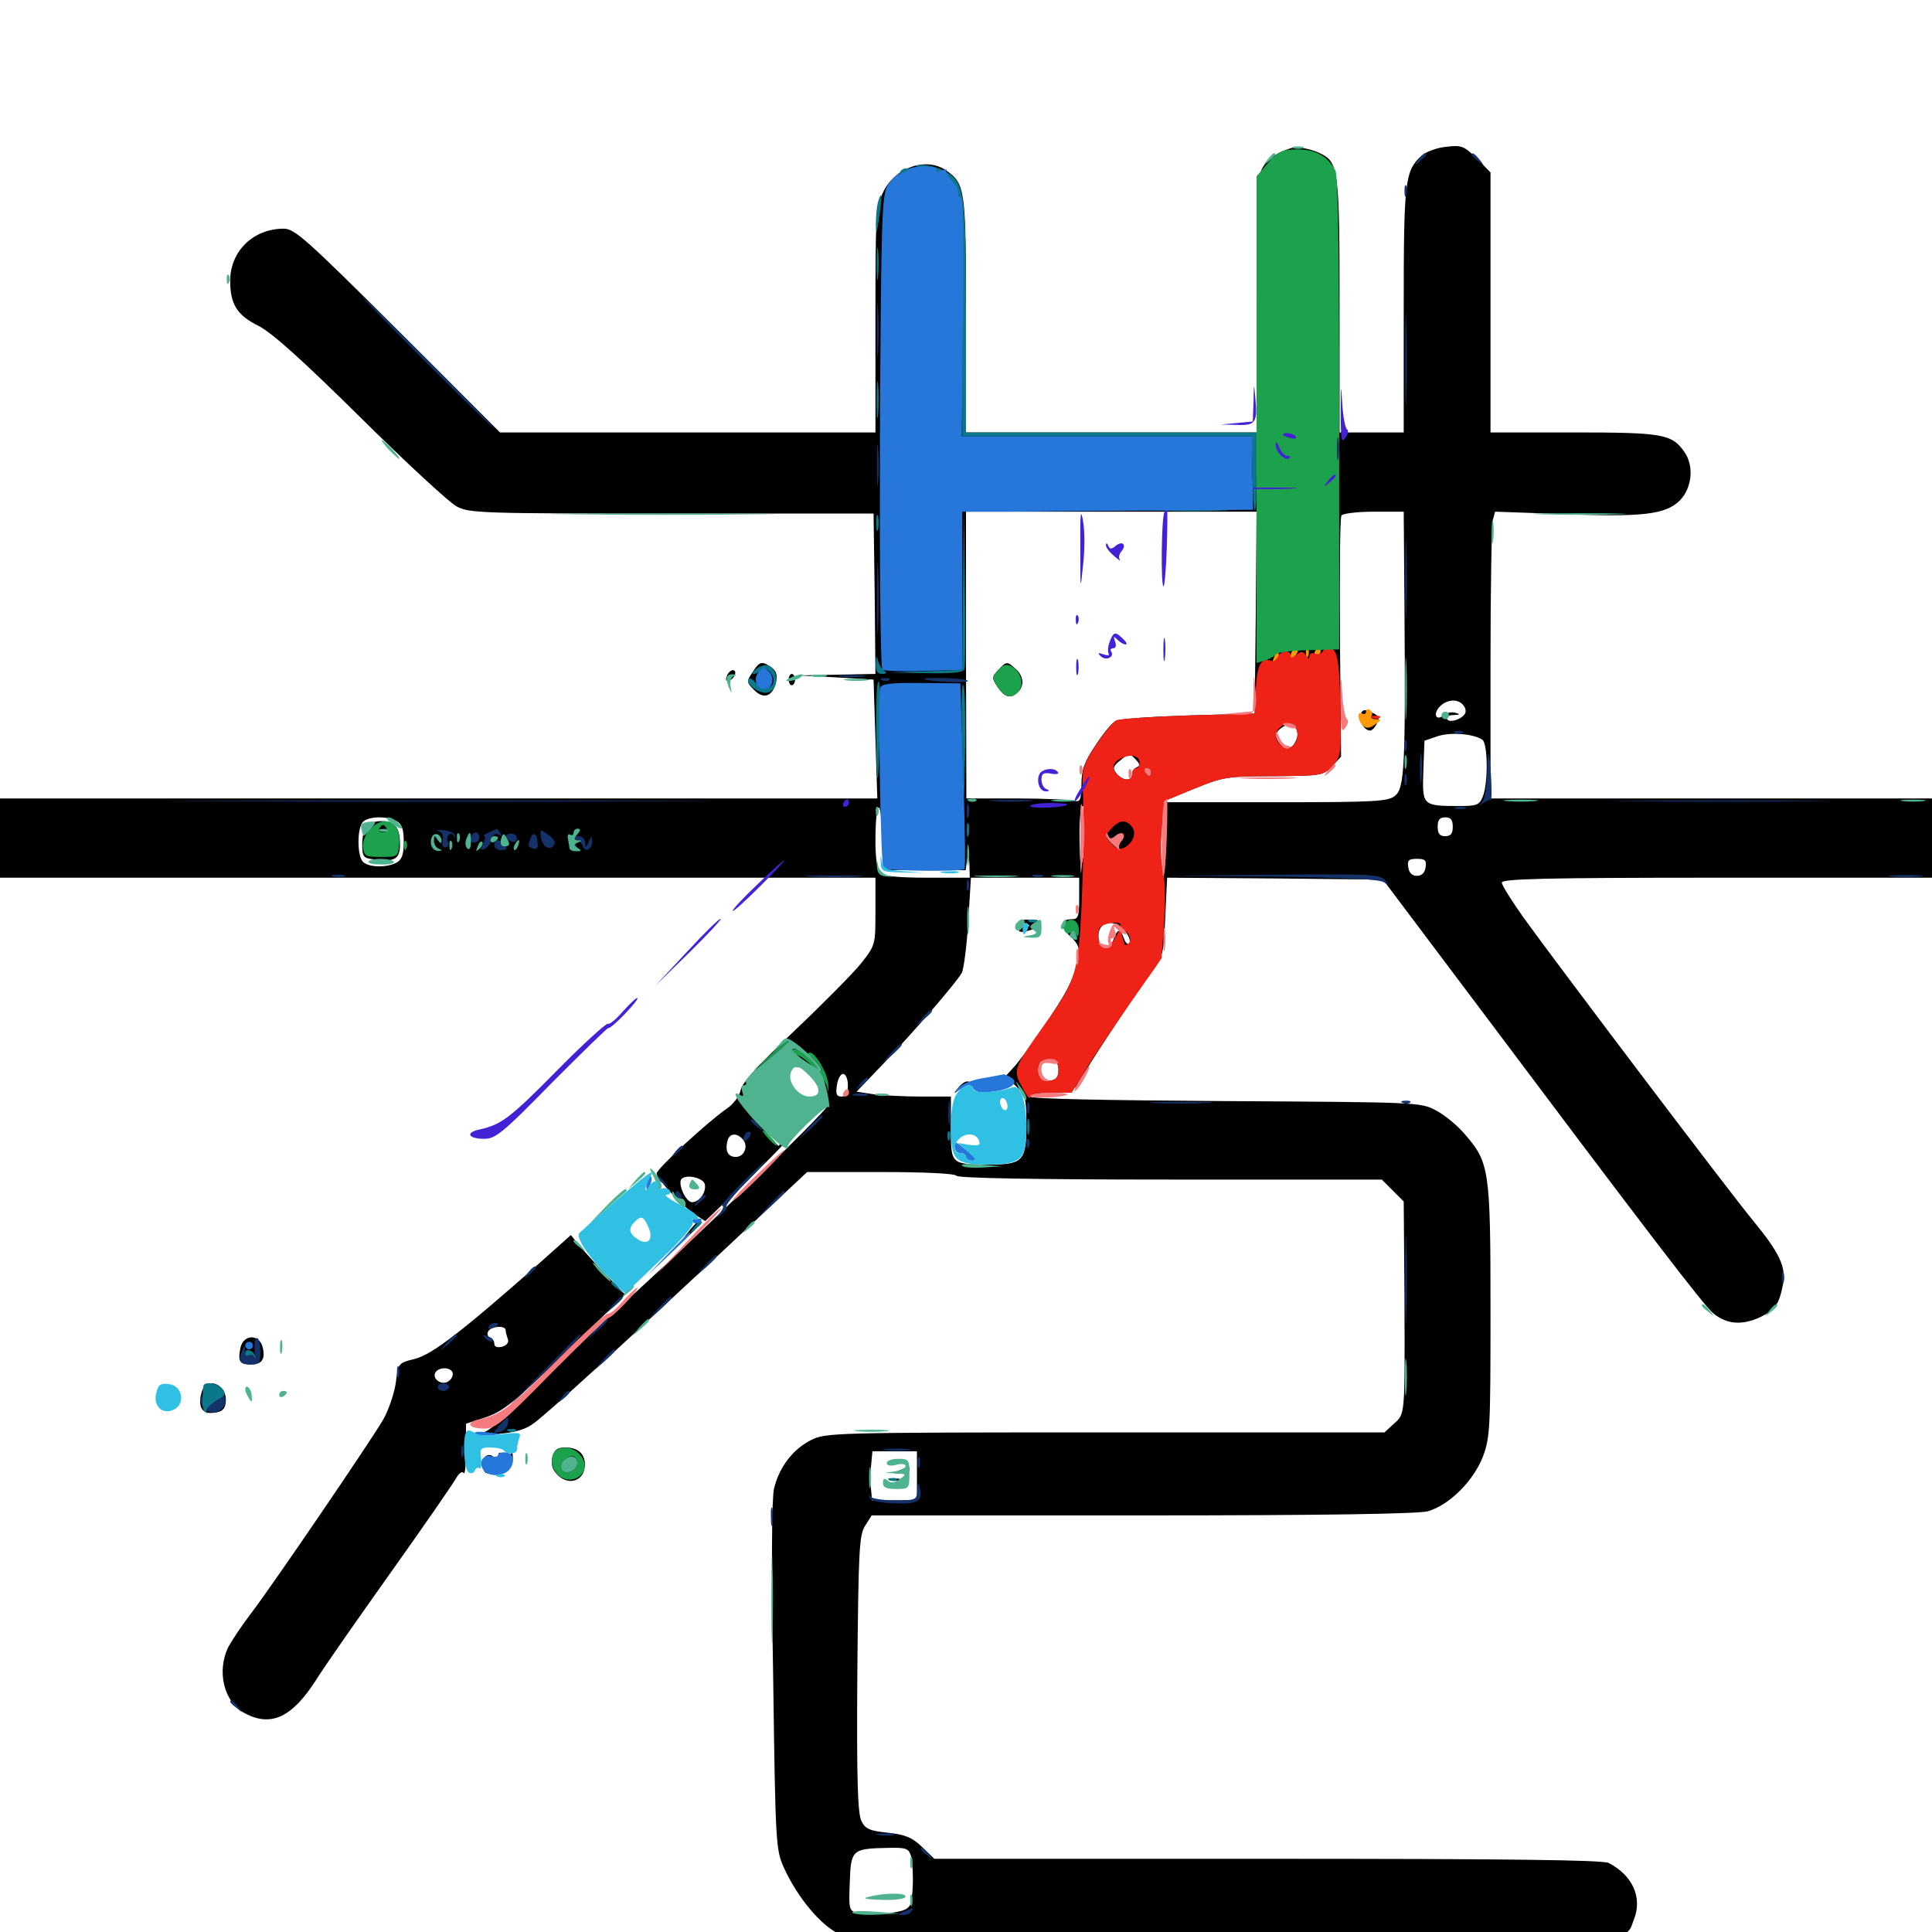 <svg xmlns="http://www.w3.org/2000/svg" viewBox="0 -1000 1000 1000">
	<path fill="#000000" d="M667.969 -923.242C660.547 -920.898 655.664 -917.383 653.125 -912.5C650.977 -908.203 650.391 -894.336 650.391 -841.602V-776.172H575.195H500V-836.719C500 -901.758 499.609 -904.883 489.844 -911.719C479.492 -918.945 463.477 -913.477 457.227 -900.781C453.32 -892.578 453.125 -889.453 453.125 -834.18V-776.172H356.055H258.789L206.055 -828.906C158.594 -876.172 152.539 -881.641 146.875 -881.641C131.055 -881.641 119.141 -869.922 119.141 -854.688C119.141 -842.578 122.656 -836.914 133.594 -831.445C140.625 -827.93 156.055 -814.062 186.523 -783.984C210.156 -760.547 232.617 -739.844 236.328 -737.891C242.773 -734.375 249.414 -734.18 347.656 -734.18H452.148L452.734 -692.773L453.125 -651.172L433.203 -650.781L413.086 -650.391L432.617 -649.414L452.148 -648.242L453.125 -617.383L454.102 -586.719H227.148H0V-566.211V-545.703H226.562H453.125V-528.32C453.125 -511.133 453.125 -510.742 445.703 -501.367C441.602 -496.289 426.172 -480.664 411.328 -466.602C392.773 -449.023 384.18 -439.648 383.398 -435.938C382.812 -432.812 379.688 -428.516 376.172 -426.172C365.82 -418.945 339.844 -394.922 339.844 -392.578C340.039 -389.648 353.125 -375.781 359.766 -371.289L365.039 -367.969L389.648 -391.602C402.93 -404.688 413.672 -416.016 413.086 -416.797C412.5 -417.578 413.477 -419.336 415.039 -420.703C416.602 -422.07 417.969 -422.461 417.969 -421.484C417.969 -420.703 420.703 -422.461 424.023 -425.781C428.711 -430.078 429.688 -430.469 428.125 -427.344C425.781 -422.852 361.523 -360.547 321.289 -324.023C307.422 -311.328 287.305 -291.992 276.562 -281.25C266.016 -270.312 254.492 -260.352 251.172 -258.984C245.703 -256.836 246.289 -256.641 257.812 -257.812C266.992 -258.594 272.266 -260.156 276.758 -263.672C284.961 -269.922 320.508 -302.344 374.414 -352.734L417.773 -393.359H455.859C479.102 -393.359 494.336 -392.578 495.117 -391.406C495.898 -390.234 534.961 -389.453 605.664 -389.453H715.234L720.898 -383.789L726.562 -378.125L726.953 -328.516C727.148 -266.602 727.344 -268.359 721.484 -263.086L716.602 -258.594H572.07C431.641 -258.594 427.344 -258.398 419.922 -254.688C410.156 -249.805 403.125 -240.234 400.586 -229.297C399.414 -223.828 399.219 -186.914 400.195 -131.641C401.367 -44.922 401.562 -42.578 405.859 -33.008C412.891 -17.773 424.609 -3.711 434.18 0.977C442.578 5.078 442.969 5.078 638.867 5.078C853.906 5.078 840.625 5.859 845.703 -6.445C850.195 -17.773 845.117 -29.297 832.617 -35.742C829.492 -37.305 779.883 -37.891 656.055 -37.891H483.594L477.344 -43.945C472.266 -48.828 468.75 -50.391 459.766 -51.367C450.195 -52.344 447.852 -53.32 445.898 -57.422C443.945 -61.133 443.359 -78.711 443.75 -133.594C444.336 -198.242 444.727 -205.664 447.852 -210.352L451.172 -215.625H591.406C684.766 -215.625 733.984 -216.406 739.062 -217.773C750 -220.898 762.695 -233.398 767.578 -246.094C771.289 -256.055 771.484 -261.133 771.484 -321.875C771.484 -394.336 770.898 -398.242 758.398 -412.695C754.688 -417.188 747.852 -422.852 743.359 -425.195C735.352 -429.492 734.375 -429.492 634.375 -430.078C570.898 -430.469 533.203 -431.25 533.203 -432.422C533.203 -433.594 537.891 -434.375 543.555 -434.375C551.367 -434.375 554.883 -435.352 557.227 -437.891C559.18 -439.844 560.547 -442.188 560.547 -442.969C560.547 -444.531 584.18 -480.469 595.312 -495.703C601.953 -504.688 602.344 -505.859 603.125 -525.391L604.102 -545.703L659.961 -545.312L715.82 -544.727L754.883 -492.773C855.273 -358.984 881.445 -324.805 886.914 -320.117C893.945 -314.453 901.758 -313.867 911.328 -318.359C918.945 -322.07 920.898 -325 922.852 -335.156C924.609 -344.141 921.094 -351.562 907.422 -368.164C895.898 -382.031 806.055 -500.781 788.477 -525.195C782.422 -533.789 777.344 -541.797 777.344 -543.164C777.344 -545.117 799.414 -545.703 888.672 -545.703H1000V-566.211V-586.719H885.742H771.484V-656.641C771.484 -694.922 772.07 -728.32 772.656 -730.664L773.828 -735.156L807.422 -733.984C850 -732.227 862.109 -733.594 869.531 -741.016C875.781 -747.461 876.953 -758.789 871.875 -766.016C865.43 -775.391 860.547 -776.172 814.453 -776.172H771.484V-843.555V-910.742L764.453 -917.969C757.812 -924.414 756.445 -925 748.633 -924.023C743.945 -923.633 738.281 -921.484 735.938 -919.531C727.148 -911.523 726.562 -907.031 726.562 -839.648V-776.172H709.961H693.359V-841.602C693.359 -910.938 692.773 -915.82 683.984 -920.312C679.102 -922.852 671.289 -924.414 667.969 -923.242ZM650 -683.008L649.414 -630.664L615.234 -629.688C596.484 -629.102 579.492 -627.93 577.734 -626.953C575.781 -626.172 571.094 -620.508 567.188 -614.453C561.328 -605.859 559.766 -601.562 559.766 -594.141C559.57 -585.547 559.18 -584.766 555.664 -585.547C553.516 -586.133 540.039 -586.719 525.977 -586.719H500.195L500 -660.938V-735.156H575.195H650.391ZM726.953 -684.961C727.539 -604.492 726.953 -592.188 722.266 -588.281C718.75 -585.156 712.695 -584.766 660.938 -584.766H603.516L603.32 -565.82C603.32 -552.539 602.734 -548.047 601.562 -550.977C600.586 -553.32 600.391 -562.109 601.172 -570.312L602.539 -585.352L618.164 -591.797C633.008 -597.852 635.156 -598.242 659.375 -598.242C683.984 -598.438 684.961 -598.633 689.453 -603.32L694.141 -608.398L693.555 -669.727C693.359 -703.516 693.555 -732.031 694.336 -733.203C694.922 -734.18 702.539 -735.156 711.133 -735.156H726.562ZM757.422 -634.961C758.594 -633.594 758.984 -631.641 758.203 -630.469C756.055 -627.344 750.195 -625.781 749.023 -627.734C748.242 -628.906 749.805 -629.883 752.344 -629.883C755.859 -630.078 756.055 -630.273 753.32 -631.055C751.367 -631.641 748.633 -631.055 747.07 -629.688C743.164 -626.562 741.602 -630.664 745.312 -634.375C749.023 -638.086 754.688 -638.477 757.422 -634.961ZM671.484 -621.094C672.266 -617.578 668.75 -612.109 665.82 -612.109C664.844 -612.109 663.086 -614.062 661.914 -616.406C659.961 -619.922 660.352 -621.094 663.281 -623.242C667.578 -626.367 670.703 -625.586 671.484 -621.094ZM767.188 -617.188C770.117 -615.43 770.312 -594.922 767.578 -587.891C765.82 -583.398 764.648 -582.812 755.469 -582.812C736.133 -582.812 736.133 -583.008 736.719 -600.977L737.305 -616.602L744.141 -618.945C750.586 -621.094 762.305 -620.312 767.188 -617.188ZM588.477 -602.93C587.109 -602.344 585.938 -600.781 585.938 -599.219C585.938 -595.508 581.25 -595.703 577.93 -599.609C575.781 -602.344 575.977 -603.32 580.078 -606.641C584.375 -610.156 584.766 -610.156 587.695 -607.031C590.039 -604.688 590.234 -603.516 588.477 -602.93ZM595.703 -600.391C595.703 -599.414 595.312 -598.438 594.922 -598.438C594.336 -598.438 593.359 -599.414 592.773 -600.391C592.188 -601.562 592.578 -602.344 593.555 -602.344C594.727 -602.344 595.703 -601.562 595.703 -600.391ZM478.516 -549.609H499.805L500.586 -555.078C501.172 -559.375 501.367 -558.984 501.758 -553.125L501.953 -545.703H530.273H558.594V-534.961C558.594 -525.586 558.008 -524.219 554.883 -524.219C548.633 -524.219 548.242 -520.703 553.906 -515.43C558.203 -511.328 558.984 -509.57 558.008 -503.516C557.422 -499.609 554.883 -492.773 552.539 -488.281C547.852 -479.102 530.273 -453.516 524.414 -447.266L520.508 -442.969L525.977 -437.695C530.859 -433.008 531.25 -431.25 531.25 -417.969C531.25 -399.414 529.492 -397.266 513.086 -397.266C491.992 -397.266 492.188 -397.07 492.188 -416.016V-432.422H476.758C468.359 -432.422 457.422 -433.008 452.344 -433.594L443.359 -434.961L457.617 -449.805C474.805 -467.969 495.117 -491.602 497.852 -496.484C498.828 -498.438 500.391 -510.352 501.172 -522.852L502.539 -545.703H480.078C465.43 -545.703 457.031 -546.484 455.469 -548.047C454.102 -549.414 453.125 -556.055 453.125 -564.453C453.125 -585.938 456.055 -588.477 456.641 -567.773L457.227 -549.609ZM562.305 -573.633C562.305 -568.359 561.523 -560.742 560.742 -556.445C559.375 -549.805 558.984 -551.367 558.789 -565.82C558.594 -575.977 559.375 -582.812 560.547 -582.812C561.719 -582.812 562.5 -578.711 562.305 -573.633ZM205.273 -575C208.008 -573.438 208.984 -570.898 208.984 -564.258C208.984 -557.617 208.008 -555.078 205.273 -553.516C200.195 -550.781 190.82 -550.977 187.891 -553.906C184.766 -557.031 184.766 -571.484 187.891 -574.609C190.82 -577.539 200.195 -577.734 205.273 -575ZM751.953 -572.07C751.953 -568.555 750.977 -567.188 748.047 -567.188C745.117 -567.188 744.141 -568.555 744.141 -572.07C744.141 -575.586 745.117 -576.953 748.047 -576.953C750.977 -576.953 751.953 -575.586 751.953 -572.07ZM585.742 -572.266C582.617 -575.977 579.297 -575.781 575.195 -571.094C572.266 -567.969 572.266 -566.797 574.219 -564.258C577.734 -560.156 583.398 -560.547 585.938 -565.43C587.695 -568.359 587.5 -570.117 585.742 -572.266ZM304.688 -565.234C304.688 -567.188 303.32 -569.141 301.758 -569.922C300.195 -570.508 298.828 -570.117 298.828 -569.141C298.828 -567.969 299.805 -567.188 300.977 -567.188C302.148 -567.188 302.734 -565.43 302.148 -563.281C301.562 -561.133 301.953 -559.766 302.93 -560.547C303.906 -561.133 304.688 -563.086 304.688 -565.234ZM228.906 -563.867C229.688 -568.359 229.297 -569.141 225.781 -569.141C223.242 -569.141 222.656 -568.555 223.828 -567.578C225.195 -566.797 226.562 -564.453 226.953 -562.305C227.539 -558.984 227.93 -559.375 228.906 -563.867ZM233.789 -562.891C234.18 -564.062 234.18 -566.406 233.789 -567.773C233.203 -568.945 232.812 -567.969 232.812 -565.234C232.812 -562.5 233.203 -561.523 233.789 -562.891ZM244.141 -568.359C244.141 -568.75 243.359 -569.141 242.188 -569.141C241.211 -569.141 240.234 -568.164 240.234 -566.992C240.234 -566.016 241.211 -565.625 242.188 -566.211C243.359 -566.797 244.141 -567.773 244.141 -568.359ZM250 -565.234C250 -567.383 249.609 -569.141 249.219 -569.141C248.828 -569.141 248.047 -567.383 247.461 -565.234C246.875 -563.086 247.266 -561.328 248.242 -561.328C249.219 -561.328 250 -563.086 250 -565.234ZM267.383 -560.547C268.75 -561.914 269.531 -564.453 268.945 -566.406C268.359 -568.555 267.969 -569.141 267.773 -567.773C267.773 -566.602 266.992 -563.867 266.406 -561.914C265.43 -559.18 265.625 -558.984 267.383 -560.547ZM295.117 -563.867C296.289 -565.82 296.875 -567.773 296.484 -568.359C294.922 -569.727 292.969 -566.797 292.969 -563.477C293.164 -560.938 293.555 -560.938 295.117 -563.867ZM737.891 -551.172C737.5 -548.242 735.938 -546.68 733.398 -546.68C730.859 -546.68 729.297 -548.242 728.906 -551.172C728.32 -554.688 729.102 -555.469 733.398 -555.469C737.695 -555.469 738.477 -554.688 737.891 -551.172ZM582.227 -518.164C584.18 -515.82 585.352 -513.086 584.57 -511.914C583.984 -510.742 582.617 -511.719 581.836 -514.062C579.688 -519.727 578.516 -519.531 576.172 -513.281C574.023 -507.812 569.727 -507.812 568.75 -513.281C566.992 -522.461 575.781 -525.586 582.227 -518.164ZM547.852 -446.094C547.852 -442.578 546.68 -441.016 543.359 -440.625C538.672 -439.844 535.938 -444.141 537.891 -449.219C538.477 -450.977 540.82 -451.953 543.359 -451.562C546.68 -451.172 547.852 -449.609 547.852 -446.094ZM420.898 -442.969C423.633 -440.039 425.781 -436.523 425.781 -435.156C425.781 -431.641 416.602 -429.492 413.281 -432.227C411.914 -433.398 410.156 -433.594 409.375 -432.812C408.594 -432.031 408.008 -432.422 408.203 -433.398C408.984 -436.914 408.203 -440.234 406.641 -440.234C404.297 -440.234 406.445 -426.367 408.984 -425.391C412.5 -424.023 411.328 -415.82 406.836 -411.133L402.93 -406.836L393.75 -416.992C383.984 -427.734 382.617 -433.398 387.891 -441.406C390.234 -444.922 392.188 -445.898 395.312 -444.922C397.461 -444.336 400.977 -443.359 403.125 -442.773C405.273 -442.188 406.25 -442.578 405.469 -443.75C404.883 -444.922 405.469 -446.289 406.641 -446.68C412.109 -449.023 416.406 -447.852 420.898 -442.969ZM438.867 -438.281C438.867 -434.18 437.891 -432.422 435.547 -432.422C433.008 -432.422 432.422 -433.789 433.203 -438.281C433.594 -441.602 435.156 -444.141 436.328 -444.141C437.695 -444.141 438.867 -441.602 438.867 -438.281ZM384.57 -410.156C387.5 -406.641 385.156 -401.172 380.859 -401.172C376.758 -401.172 375.195 -404.297 376.562 -409.57C377.539 -413.477 381.445 -413.867 384.57 -410.156ZM364.844 -386.914C365.625 -382.812 361.914 -377.734 358.203 -377.734C355.078 -377.734 350.977 -386.719 352.539 -389.453C354.492 -392.578 364.258 -390.43 364.844 -386.914ZM474.609 -236.133V-223.438H463.086H451.367L450.781 -229.883C450.391 -233.203 450.586 -239.062 450.977 -242.578L451.562 -248.828H463.086H474.609ZM471.484 -39.453C472.852 -33.789 472.852 -20.703 471.484 -15.234C470.508 -11.914 468.359 -10.742 459.766 -9.766C453.906 -9.18 446.875 -9.18 444.141 -9.766C439.453 -10.938 439.258 -11.523 439.844 -25.781C440.43 -42.773 441.016 -43.164 460.156 -43.555C469.141 -43.75 470.312 -43.164 471.484 -39.453ZM516.602 -653.125C513.281 -649.609 513.281 -649.023 516.406 -644.336C519.922 -639.062 523.242 -638.086 526.953 -641.797C530.273 -645.117 529.883 -650 525.781 -653.711C521.289 -657.812 520.898 -657.812 516.602 -653.125ZM704.297 -630.273C703.125 -627.148 706.055 -621.875 709.18 -621.875C710.156 -621.875 711.719 -623.438 712.695 -625.586C714.258 -628.516 713.867 -629.492 709.961 -631.25C706.25 -633.008 705.273 -632.812 704.297 -630.273ZM530.273 -522.266C533.594 -520.898 533.594 -520.508 530.859 -520.508C528.906 -520.312 527.344 -519.531 527.344 -518.555C527.344 -517.383 529.688 -517.383 533.203 -518.555C541.016 -521.289 540.625 -524.219 532.812 -524.023C527.344 -524.023 526.953 -523.633 530.273 -522.266ZM508.398 -440.82C506.445 -441.406 508.008 -441.797 511.719 -441.797C515.43 -441.797 516.992 -441.406 515.234 -440.82C513.281 -440.43 510.156 -440.43 508.398 -440.82ZM495.898 -436.914C493.359 -433.594 493.359 -433.594 497.07 -436.328C499.219 -437.891 501.367 -439.453 501.758 -439.648C502.148 -440.039 501.758 -440.234 500.586 -440.234C499.414 -440.234 497.266 -438.672 495.898 -436.914ZM494.141 -407.422C494.141 -405.078 497.852 -402.344 499.219 -403.711C499.609 -404.102 498.828 -405.664 497.07 -407.031C495.312 -408.594 494.141 -408.594 494.141 -407.422ZM189.844 -572.656C188.477 -571.289 187.5 -566.992 187.5 -563.086C187.5 -556.641 188.086 -555.859 192.969 -555.273C204.297 -553.711 207.031 -555.078 207.031 -563.086C207.031 -571.68 204.297 -575 197.266 -575C194.531 -575 191.211 -574.023 189.844 -572.656ZM399.805 -412.695C398.047 -414.648 398.242 -414.844 400.977 -413.672C402.93 -413.086 403.906 -411.914 403.32 -411.328C402.734 -410.742 401.172 -411.328 399.805 -412.695ZM465.82 -239.062C462.109 -237.5 462.109 -237.305 466.406 -237.305C468.75 -237.109 470.703 -238.086 470.703 -239.062C470.703 -240.234 470.508 -241.016 470.312 -240.82C469.922 -240.82 467.969 -240.039 465.82 -239.062ZM460.547 -233.789C459.18 -234.375 460.156 -234.766 462.891 -234.766C465.625 -234.766 466.602 -234.375 465.43 -233.789C464.062 -233.398 461.719 -233.398 460.547 -233.789ZM460.547 -229.883C458.008 -230.273 459.57 -230.664 463.867 -230.664C468.164 -230.859 470.117 -230.469 468.359 -229.883C466.406 -229.492 462.891 -229.492 460.547 -229.883ZM389.453 -651.953C386.328 -647.266 386.328 -646.875 390.234 -642.969C395.117 -637.891 399.805 -639.453 401.562 -646.484C402.539 -650.391 401.953 -652.539 399.414 -654.492C394.336 -658.008 393.164 -657.812 389.453 -651.953ZM396.484 -651.172C396.484 -650.195 396.094 -649.219 395.703 -649.219C395.117 -649.219 394.141 -650.195 393.555 -651.172C392.969 -652.344 393.359 -653.125 394.336 -653.125C395.508 -653.125 396.484 -652.344 396.484 -651.172ZM376.172 -650C375.391 -648.047 375.977 -647.266 377.344 -647.656C380.273 -648.633 381.836 -653.125 379.297 -653.125C378.32 -653.125 376.758 -651.758 376.172 -650ZM408.203 -648.242C408.203 -646.68 408.984 -645.312 409.766 -645.312C410.742 -645.312 411.523 -646.68 411.523 -648.242C411.523 -649.805 410.742 -651.172 409.766 -651.172C408.984 -651.172 408.203 -649.805 408.203 -648.242ZM355.664 -361.523L350.781 -355.273L357.031 -360.938C363.477 -366.992 364.258 -367.969 361.914 -367.773C360.938 -367.773 358.203 -365.039 355.664 -361.523ZM279.297 -346.289C239.062 -310.742 223.828 -299.023 214.844 -296.68C206.055 -294.531 206.055 -294.336 204.883 -284.375C204.102 -278.906 201.172 -270.117 198.242 -265.039C191.602 -253.711 141.211 -179.688 129.883 -164.844C125.391 -158.984 120.312 -151.367 118.359 -147.852C111.914 -135.156 115.82 -118.75 126.953 -113.086C140.43 -106.055 151.172 -111.133 163.477 -130.273C168.359 -138.086 186.328 -163.672 203.125 -187.305C219.922 -210.938 234.766 -232.422 236.133 -234.961C237.695 -237.695 239.258 -238.672 240.039 -237.5C240.625 -236.523 241.211 -241.797 241.211 -249.219V-263.086L251.367 -266.406C260.156 -269.336 266.211 -274.023 292.578 -299.805L323.633 -329.883L313.281 -340.625C307.617 -346.484 301.367 -353.516 299.219 -356.055L295.508 -360.742ZM261.719 -311.523C261.719 -310.547 262.305 -308.398 262.891 -306.836C263.477 -305.078 262.305 -303.711 259.961 -302.93C257.227 -302.344 255.859 -302.93 255.859 -304.492C255.859 -305.859 254.883 -307.422 253.516 -307.812C252.344 -308.203 251.953 -309.766 252.734 -310.938C254.297 -313.672 261.719 -314.062 261.719 -311.523ZM234.375 -288.867C234.375 -287.109 233.008 -285.352 231.25 -284.57C227.734 -283.203 223.633 -286.719 225.391 -289.648C227.539 -292.969 234.375 -292.188 234.375 -288.867ZM124.414 -302.148C123.047 -295.312 124.023 -293.75 129.883 -293.75C135.547 -293.75 137.5 -296.484 135.938 -302.734C134.18 -309.766 125.781 -309.375 124.414 -302.148ZM104.297 -279.102C102.344 -271.484 104.688 -267.969 110.742 -268.75C114.648 -269.141 116.406 -270.508 116.797 -273.828C118.164 -283.398 106.641 -288.281 104.297 -279.102ZM285.938 -245.898C285.156 -242.383 285.742 -239.648 288.086 -237.109C294.141 -230.469 302.734 -233.398 302.734 -241.992C302.734 -247.656 299.023 -250.781 292.578 -250.781C288.477 -250.781 286.914 -249.609 285.938 -245.898ZM257.812 -245.117C257.812 -242.969 257.031 -241.016 255.859 -241.016C254.883 -241.016 254.492 -242.383 255.078 -243.945C255.859 -245.703 255.078 -246.875 253.125 -246.875C251.172 -246.875 250 -245.117 250 -241.992C250 -236.523 252.539 -235.938 260.352 -239.648C263.672 -241.016 265.625 -243.555 265.43 -245.898C265.43 -248.047 264.844 -248.633 264.258 -247.266C263.477 -245.312 262.695 -245.312 260.547 -247.07C258.398 -248.828 257.812 -248.438 257.812 -245.117Z"/>
	<path fill="#ff9906" d="M669.336 -663.477C668.555 -662.891 667.969 -661.328 667.969 -660.156C667.969 -658.984 668.945 -659.18 670.312 -660.547C671.484 -661.719 672.07 -663.281 671.68 -663.867C671.094 -664.453 669.922 -664.258 669.336 -663.477ZM675.977 -661.719C675.977 -659.57 676.562 -658.984 677.148 -660.547C677.734 -661.914 677.539 -663.672 676.953 -664.258C676.367 -665.039 675.781 -663.867 675.977 -661.719ZM680.664 -662.891C680.078 -661.914 680.469 -660.938 681.445 -660.938C682.617 -660.938 683.594 -661.914 683.594 -662.891C683.594 -664.062 683.203 -664.844 682.812 -664.844C682.227 -664.844 681.25 -664.062 680.664 -662.891ZM659.375 -659.57C658.203 -656.836 658.398 -656.641 660.352 -658.398C661.719 -659.766 662.305 -661.328 661.719 -661.914C661.133 -662.5 659.961 -661.523 659.375 -659.57ZM707.031 -631.641C707.031 -630.469 706.25 -630.078 705.078 -630.664C702.148 -632.422 702.734 -626.562 705.664 -624.219C707.227 -622.852 709.18 -623.047 711.719 -625C715.234 -627.539 715.234 -627.734 712.109 -627.734C710.352 -627.734 709.18 -628.516 709.961 -629.492C710.547 -630.469 710.156 -631.836 708.984 -632.617C708.008 -633.203 707.031 -632.812 707.031 -631.641ZM560.938 -579.883C560.938 -576.758 561.328 -575.586 561.914 -577.539C562.305 -579.297 562.305 -582.031 561.914 -583.398C561.328 -584.57 560.938 -583.203 560.938 -579.883Z"/>
	<path fill="#ef2218" d="M684.57 -662.695C683.789 -661.523 682.031 -661.133 680.469 -661.719C678.906 -662.305 677.734 -661.719 677.734 -660.352C677.734 -658.789 677.148 -658.984 675.977 -660.742C674.414 -663.086 673.633 -663.086 671.094 -661.133C668.945 -659.375 667.969 -659.18 667.969 -660.742C667.969 -663.867 662.695 -663.281 661.328 -659.961C660.742 -658.398 659.18 -657.422 657.812 -658.008C652.734 -659.961 650.586 -655.664 650 -643.359L649.414 -630.664L615.234 -629.688C596.484 -629.102 579.688 -627.93 577.734 -627.148C575.977 -626.172 571.289 -620.508 567.383 -614.453C561.523 -606.055 560.156 -601.758 560.352 -595.703C561.133 -572.656 560.938 -557.617 559.766 -530.078C558.008 -495.508 556.836 -492.188 539.453 -467.969C524.609 -447.07 524.219 -446.094 529.102 -437.109C531.25 -433.008 533.008 -430.664 533.203 -432.031C533.203 -433.594 536.719 -434.375 543.945 -434.375H554.688L561.914 -446.289C566.016 -452.93 576.562 -468.555 585.156 -481.055L601.172 -503.906L602.539 -522.461C603.32 -533.203 603.125 -544.141 601.953 -548.633C600.977 -552.93 600.586 -562.891 601.367 -570.898L602.539 -585.352L618.164 -591.797C633.008 -597.852 635.156 -598.242 659.375 -598.242C684.18 -598.438 684.961 -598.633 689.648 -603.516C694.141 -608.398 694.336 -609.18 693.75 -635.156C693.164 -660.352 692.188 -664.648 687.109 -664.844C686.328 -664.844 685.156 -663.867 684.57 -662.695ZM671.484 -620.703C672.266 -615.039 666.992 -610.742 663.086 -614.062C659.57 -616.992 659.375 -620.312 662.5 -623.438C666.016 -626.953 670.703 -625.391 671.484 -620.703ZM589.844 -605.078C589.844 -603.516 589.062 -602.344 587.891 -602.344C586.914 -602.344 585.938 -600.977 585.938 -599.414C585.938 -595.898 581.836 -595.508 578.516 -598.828C575 -602.344 575.781 -605.469 580.664 -607.617C585.742 -609.961 589.844 -608.789 589.844 -605.078ZM595.703 -600.391C595.703 -599.414 595.312 -598.438 594.922 -598.438C594.336 -598.438 593.359 -599.414 592.773 -600.391C592.188 -601.562 592.578 -602.344 593.555 -602.344C594.727 -602.344 595.703 -601.562 595.703 -600.391ZM585.742 -572.266C588.477 -569.141 586.719 -563.867 582.031 -561.328C579.492 -559.961 577.734 -560.547 575.195 -563.281C571.875 -566.992 571.875 -567.383 575.195 -571.094C579.297 -575.586 582.617 -575.977 585.742 -572.266ZM580.078 -521.289C580.078 -517.773 573.633 -508.398 571.68 -509.18C568.945 -509.961 567.578 -515.43 569.141 -519.531C570.117 -522.07 580.078 -523.633 580.078 -521.289ZM584.57 -515.43C585.352 -513.867 584.961 -512.109 583.984 -511.523C582.812 -510.742 582.031 -510.742 582.031 -511.328C582.031 -511.719 581.445 -513.477 580.859 -515.234C580.273 -516.992 580.469 -518.359 581.641 -518.359C582.617 -518.359 583.984 -516.992 584.57 -515.43ZM547.852 -446.094C547.852 -442.578 546.68 -441.016 543.359 -440.625C538.672 -439.844 535.938 -444.141 537.891 -449.219C538.477 -450.977 540.82 -451.953 543.359 -451.562C546.68 -451.172 547.852 -449.609 547.852 -446.094ZM710.547 -628.32C708.984 -628.906 709.57 -629.492 711.719 -629.492C713.867 -629.688 715.039 -629.102 714.258 -628.516C713.672 -627.93 711.914 -627.734 710.547 -628.32Z"/>
	<path fill="#1ca14c" d="M656.445 -915.82L650.391 -908.789V-782.812V-656.836L654.883 -658.203C657.227 -658.984 659.766 -660.352 660.352 -661.328C660.938 -662.305 668.555 -663.281 677.344 -663.477L693.164 -663.867V-785.742C693.164 -870.117 692.578 -908.789 691.211 -911.719C687.305 -919.141 681.055 -922.656 671.68 -922.656C663.672 -922.656 661.719 -921.875 656.445 -915.82ZM516.602 -653.125C513.477 -649.609 513.281 -649.023 516.406 -644.336C520.117 -638.867 523.828 -638.086 527.344 -642.383C530.273 -645.898 528.32 -652.539 523.633 -655.078C520.898 -656.445 519.141 -656.055 516.602 -653.125ZM191.406 -570.703C189.062 -567.969 187.5 -564.258 187.891 -561.328C188.477 -556.836 189.258 -556.445 197.266 -556.445C205.859 -556.445 206.055 -556.641 206.641 -562.891C207.812 -574.609 199.219 -578.906 191.406 -570.703ZM200.195 -571.094C200.781 -570.117 200 -569.141 198.242 -569.141C196.484 -569.141 195.703 -570.117 196.289 -571.094C196.875 -572.266 197.852 -573.047 198.242 -573.047C198.633 -573.047 199.609 -572.266 200.195 -571.094ZM209.18 -562.109C209.18 -559.961 209.766 -559.375 210.352 -560.938C210.938 -562.305 210.742 -564.062 210.156 -564.648C209.57 -565.43 208.984 -564.258 209.18 -562.109ZM551.758 -522.656C549.609 -520.312 550.977 -516.016 553.516 -516.992C555.078 -517.578 556.836 -517.188 557.422 -515.82C557.812 -514.453 558.398 -515.82 558.398 -518.555C558.594 -523.047 554.688 -525.586 551.758 -522.656ZM398.438 -453.711L389.648 -445.703L399.023 -452.93C407.031 -459.375 409.375 -461.719 407.812 -461.719C407.422 -461.719 403.32 -458.203 398.438 -453.711ZM410.156 -455.859C410.156 -454.883 410.938 -453.906 412.109 -453.906C416.016 -453.906 427.539 -441.797 428.32 -436.719C428.711 -433.789 428.906 -434.766 428.711 -438.867C428.125 -445.703 420.703 -457.227 418.359 -454.883C417.773 -454.492 415.82 -454.883 413.867 -456.055C411.328 -457.227 410.156 -457.227 410.156 -455.859ZM422.852 -450C424.805 -447.852 425.977 -446.094 425.391 -446.094C424.805 -446.094 422.852 -447.852 420.898 -450C418.945 -452.148 417.773 -453.906 418.359 -453.906C418.945 -453.906 420.898 -452.148 422.852 -450ZM397.461 -410.938C399.414 -408.789 401.367 -407.031 401.953 -407.031C402.539 -407.031 401.367 -408.789 399.414 -410.938C397.461 -413.086 395.508 -414.844 394.922 -414.844C394.336 -414.844 395.508 -413.086 397.461 -410.938ZM286.133 -247.07C283.594 -239.062 291.602 -231.25 298.828 -235.156C303.516 -237.695 303.906 -243.555 299.609 -247.656C295.508 -251.953 287.695 -251.562 286.133 -247.07ZM298.828 -242.773C298.828 -238.672 292.773 -236.133 290.82 -239.258C289.258 -241.992 292.578 -246.289 296.289 -246.289C297.656 -246.289 298.828 -244.727 298.828 -242.773Z"/>
	<path fill="#143269" d="M734.18 -917.383C731.641 -914.258 731.836 -914.062 734.961 -916.602C738.086 -919.141 739.062 -920.703 737.5 -920.703C737.109 -920.703 735.547 -919.141 734.18 -917.383ZM761.719 -919.922C761.719 -919.531 763.281 -917.969 765.234 -916.602C768.164 -914.062 768.359 -914.258 765.82 -917.383C763.281 -920.508 761.719 -921.484 761.719 -919.922ZM726.953 -901.172C726.953 -898.438 727.344 -897.461 727.93 -898.828C728.32 -900 728.32 -902.344 727.93 -903.711C727.344 -904.883 726.953 -903.906 726.953 -901.172ZM727.344 -814.258C727.344 -792.773 727.734 -783.789 727.93 -794.141C728.32 -804.492 728.32 -822.07 727.93 -833.203C727.734 -844.336 727.344 -835.742 727.344 -814.258ZM453.906 -828.906C453.906 -816.602 454.102 -811.523 454.492 -817.773C454.883 -823.828 454.883 -833.984 454.492 -840.234C454.102 -846.289 453.906 -841.211 453.906 -828.906ZM220.703 -812.305C239.453 -793.555 255.273 -778.125 255.859 -778.125C256.445 -778.125 241.406 -793.555 222.656 -812.305C203.906 -831.055 188.086 -846.484 187.5 -846.484C186.914 -846.484 201.953 -831.055 220.703 -812.305ZM453.906 -759.57C453.906 -750 454.102 -745.703 454.492 -750.195C454.883 -754.688 454.883 -762.695 454.492 -767.773C454.102 -772.852 453.906 -769.336 453.906 -759.57ZM691.992 -767.383C691.992 -762.109 692.383 -759.961 692.773 -763.086C693.164 -766.016 693.164 -770.312 692.773 -772.852C692.383 -775.195 691.992 -772.852 691.992 -767.383ZM727.344 -700.977C727.344 -682.812 727.734 -675 727.93 -683.789C728.32 -692.578 728.32 -707.617 727.93 -716.992C727.734 -726.367 727.344 -719.336 727.344 -700.977ZM453.906 -690.234C453.906 -673.633 454.297 -666.797 454.492 -675.195C454.883 -683.398 454.883 -697.07 454.492 -705.469C454.297 -713.672 453.906 -706.836 453.906 -690.234ZM435.156 -649.805C431.641 -650.195 433.984 -650.586 440.43 -650.586C446.875 -650.586 449.805 -650.195 446.875 -649.805C443.945 -649.414 438.672 -649.414 435.156 -649.805ZM456.641 -647.852C455.078 -648.438 455.664 -649.023 457.812 -649.023C459.961 -649.219 461.133 -648.633 460.352 -648.047C459.766 -647.461 458.008 -647.266 456.641 -647.852ZM478.516 -648.438C478.125 -649.023 483.008 -649.219 489.844 -649.023C496.484 -648.828 501.562 -648.047 500.977 -647.461C499.805 -646.289 479.883 -647.266 478.516 -648.438ZM753.516 -620.508C751.953 -621.094 752.539 -621.68 754.688 -621.68C756.836 -621.875 758.008 -621.289 757.227 -620.703C756.641 -620.117 754.883 -619.922 753.516 -620.508ZM726.953 -614.062C726.953 -611.328 727.344 -610.352 727.93 -611.719C728.32 -612.891 728.32 -615.234 727.93 -616.602C727.344 -617.773 726.953 -616.797 726.953 -614.062ZM734.961 -602.344C734.961 -595.312 735.352 -592.578 735.742 -596.094C736.133 -599.414 736.133 -605.273 735.742 -608.789C735.352 -612.109 734.961 -609.375 734.961 -602.344ZM769.727 -600.391C769.727 -593.164 768.359 -586.328 767.188 -584.766C765.039 -582.422 765.234 -582.422 767.773 -584.375C769.531 -585.547 771.289 -586.328 771.68 -585.938C772.461 -584.961 771.875 -602.539 770.703 -609.18C770.312 -611.328 769.922 -607.422 769.727 -600.391ZM726.953 -596.484C726.953 -593.75 727.344 -592.773 727.93 -594.141C728.32 -595.312 728.32 -597.656 727.93 -599.023C727.344 -600.195 726.953 -599.219 726.953 -596.484ZM114.844 -585.352C52.148 -585.547 102.93 -585.742 227.539 -585.742C352.148 -585.742 403.32 -585.547 341.406 -585.352C279.492 -584.961 177.539 -584.961 114.844 -585.352ZM514.258 -585.352C508.984 -585.742 513.281 -585.938 523.438 -585.938C533.594 -585.938 537.891 -585.742 532.812 -585.352C527.539 -584.961 519.336 -584.961 514.258 -585.352ZM845.312 -585.352C820.312 -585.547 840.625 -585.742 890.625 -585.742C940.625 -585.742 960.938 -585.547 936.133 -585.352C911.133 -584.961 870.117 -584.961 845.312 -585.352ZM500.391 -579.883C500.391 -576.758 500.781 -575.586 501.367 -577.539C501.758 -579.297 501.758 -582.031 501.367 -583.398C500.781 -584.57 500.391 -583.203 500.391 -579.883ZM753.516 -581.445C752.148 -582.031 753.125 -582.422 755.859 -582.422C758.594 -582.422 759.57 -582.031 758.398 -581.445C757.031 -581.055 754.688 -581.055 753.516 -581.445ZM226.758 -569.922C228.906 -569.336 229.688 -567.578 229.102 -565.039C228.516 -562.891 229.102 -561.328 230.469 -561.328C231.836 -561.328 232.422 -562.695 231.836 -564.258C230.469 -567.383 233.594 -570.117 234.961 -567.188C235.547 -566.016 235.742 -566.211 235.547 -567.383C235.352 -568.75 232.617 -570.117 229.297 -570.312C226.172 -570.508 225 -570.312 226.758 -569.922ZM252.93 -569.141C250.781 -568.164 249.805 -567.383 250.586 -567.383C251.367 -567.188 251.172 -565.43 250 -563.281C248.438 -560.156 248.438 -559.766 250.781 -560.547C252.344 -561.133 253.906 -563.477 254.492 -565.625C255.273 -568.164 256.445 -568.945 258.008 -567.969C259.57 -567.188 259.961 -567.383 258.984 -568.75C258.203 -570.117 257.422 -571.094 257.227 -570.898C257.031 -570.898 255.078 -570.117 252.93 -569.141ZM279.883 -567.578C280.273 -562.5 283.789 -559.375 286.328 -562.109C287.891 -563.672 287.109 -565.43 283.984 -567.773C279.688 -570.898 279.492 -570.898 279.883 -567.578ZM243.555 -566.602C242.969 -565.039 243.75 -563.867 245.312 -563.867C246.875 -563.867 248.047 -565.039 248.047 -566.602C248.047 -567.969 247.266 -569.141 246.289 -569.141C245.312 -569.141 244.141 -567.969 243.555 -566.602ZM261.719 -566.992C261.719 -566.211 263.086 -565.234 264.648 -564.453C266.406 -563.867 267.578 -564.453 267.578 -566.016C267.578 -567.383 266.211 -568.555 264.648 -568.555C263.086 -568.555 261.719 -567.773 261.719 -566.992ZM274.609 -566.211C273.047 -561.914 273.047 -561.914 275.977 -560.742C277.734 -560.156 278.516 -561.133 278.32 -563.477C277.93 -568.555 276.172 -569.922 274.609 -566.211ZM295.898 -565.43C295.312 -564.453 295.898 -562.891 297.07 -562.109C298.633 -561.328 298.828 -561.523 298.047 -562.891C297.266 -564.258 297.461 -565.234 298.438 -565.234C299.609 -565.234 300.977 -563.867 301.562 -562.109C302.93 -558.398 306.641 -560.352 306.445 -564.844C306.445 -567.578 306.055 -567.383 304.688 -564.258C303.32 -560.938 302.93 -560.938 302.93 -563.867C302.734 -567.383 297.852 -568.555 295.898 -565.43ZM255.859 -562.5C255.859 -560.938 257.617 -559.766 259.57 -559.961C262.5 -560.156 262.891 -560.742 261.328 -562.695C258.594 -566.016 255.859 -565.82 255.859 -562.5ZM172.461 -546.289C170.508 -546.875 171.68 -547.266 174.805 -547.266C178.125 -547.266 179.492 -546.875 178.32 -546.289C176.953 -545.898 174.219 -545.898 172.461 -546.289ZM419.531 -546.289C412.695 -546.68 418.164 -546.875 431.641 -546.875C445.117 -546.875 450.586 -546.68 443.945 -546.289C437.109 -545.898 426.172 -545.898 419.531 -546.289ZM534.766 -546.289C533.398 -546.875 534.375 -547.266 537.109 -547.266C539.844 -547.266 540.82 -546.875 539.648 -546.289C538.281 -545.898 535.938 -545.898 534.766 -546.289ZM658.008 -546.289C698.438 -545.703 714.453 -544.922 716.602 -543.164C719.336 -541.016 719.336 -541.211 716.992 -544.336C714.648 -547.461 709.766 -547.656 658.398 -547.266L602.539 -546.68ZM979.102 -546.289C975 -546.68 978.32 -547.07 986.328 -547.07C994.336 -547.07 997.656 -546.68 993.75 -546.289C989.648 -545.898 983.008 -545.898 979.102 -546.289ZM500.391 -541.797C500.391 -539.062 500.781 -538.086 501.367 -539.453C501.758 -540.625 501.758 -542.969 501.367 -544.336C500.781 -545.508 500.391 -544.531 500.391 -541.797ZM477.344 -473.047L473.633 -468.555L478.125 -472.266C482.227 -475.781 483.398 -477.344 481.836 -477.344C481.445 -477.344 479.492 -475.391 477.344 -473.047ZM460.742 -454.492L456.055 -449.023L461.523 -453.711C466.406 -458.203 467.773 -459.766 466.211 -459.766C465.82 -459.766 463.477 -457.422 460.742 -454.492ZM445.117 -438.867C442.578 -435.742 442.773 -435.547 445.898 -438.086C447.656 -439.453 449.219 -441.016 449.219 -441.406C449.219 -442.969 447.656 -441.992 445.117 -438.867ZM441.992 -433.008C440.039 -433.594 441.602 -433.984 445.312 -433.984C449.023 -433.984 450.586 -433.594 448.828 -433.008C446.875 -432.617 443.75 -432.617 441.992 -433.008ZM490.82 -423.633C490.82 -418.359 491.211 -416.211 491.602 -419.336C491.992 -422.266 491.992 -426.562 491.602 -429.102C491.211 -431.445 490.82 -429.102 490.82 -423.633ZM531.641 -426.562C531.641 -423.828 532.031 -422.852 532.617 -424.219C533.008 -425.391 533.008 -427.734 532.617 -429.102C532.031 -430.273 531.641 -429.297 531.641 -426.562ZM598.242 -429.102C590.82 -429.492 596.875 -429.688 611.328 -429.688C625.781 -429.688 631.836 -429.492 624.609 -429.102C617.188 -428.711 605.469 -428.711 598.242 -429.102ZM726.172 -429.102C724.609 -429.688 725.195 -430.273 727.344 -430.273C729.492 -430.469 730.664 -429.883 729.883 -429.297C729.297 -428.711 727.539 -428.516 726.172 -429.102ZM418.75 -416.406L413.086 -409.961L419.531 -415.625C425.391 -421.094 426.758 -422.656 425.195 -422.656C424.805 -422.656 422.07 -419.727 418.75 -416.406ZM388.672 -419.922C388.672 -419.531 390.234 -417.969 392.188 -416.602C395.117 -414.062 395.312 -414.258 392.773 -417.383C390.234 -420.508 388.672 -421.484 388.672 -419.922ZM386.133 -413.477C385.352 -412.891 384.766 -411.328 384.766 -410.156C384.766 -408.984 385.742 -409.18 387.109 -410.547C388.281 -411.719 388.867 -413.281 388.477 -413.867C387.891 -414.453 386.719 -414.258 386.133 -413.477ZM531.445 -407.812C531.445 -405.664 532.031 -405.078 532.617 -406.641C533.203 -408.008 533.008 -409.766 532.422 -410.352C531.836 -411.133 531.25 -409.961 531.445 -407.812ZM349.414 -403.711C346.875 -400.586 347.07 -400.391 350.195 -402.93C351.953 -404.297 353.516 -405.859 353.516 -406.25C353.516 -407.812 351.953 -406.836 349.414 -403.711ZM383.789 -387.5C377.344 -381.055 372.852 -375.781 373.828 -375.781C374.805 -375.781 374.219 -374.219 372.852 -372.461C370.312 -369.336 370.508 -369.141 373.633 -371.68C375.391 -373.242 376.562 -374.805 375.977 -375.391C375.391 -375.977 379.883 -381.641 386.133 -387.891C392.383 -394.141 396.875 -399.219 396.289 -399.219C395.898 -399.219 390.234 -393.945 383.789 -387.5ZM339.844 -390.625C339.844 -390.234 341.406 -388.672 343.359 -387.305C346.289 -384.766 346.484 -384.961 343.945 -388.086C341.406 -391.211 339.844 -392.188 339.844 -390.625ZM349.609 -381.641C349.609 -380.664 350.586 -379.688 351.758 -379.688C352.734 -379.688 353.125 -380.664 352.539 -381.641C351.953 -382.812 350.977 -383.594 350.391 -383.594C350 -383.594 349.609 -382.812 349.609 -381.641ZM397.461 -375.391L389.648 -366.992L398.047 -374.805C405.664 -381.836 407.227 -383.594 405.664 -383.594C405.273 -383.594 401.562 -379.883 397.461 -375.391ZM361.133 -378.32C358.594 -375.195 358.789 -375 361.914 -377.539C363.672 -378.906 365.234 -380.469 365.234 -380.859C365.234 -382.422 363.672 -381.445 361.133 -378.32ZM727.344 -337.695C727.344 -317.383 727.734 -309.18 727.93 -319.727C728.32 -330.273 728.32 -346.875 727.93 -356.836C727.734 -366.797 727.344 -358.203 727.344 -337.695ZM365.039 -345.117L360.352 -339.648L365.82 -344.336C370.703 -348.828 372.07 -350.391 370.508 -350.391C370.117 -350.391 367.773 -348.047 365.039 -345.117ZM273.242 -341.211C270.703 -338.086 270.898 -337.891 274.023 -340.43C275.781 -341.797 277.344 -343.359 277.344 -343.75C277.344 -345.312 275.781 -344.336 273.242 -341.211ZM922.266 -338.672C922.266 -335.938 922.656 -334.961 923.242 -336.328C923.633 -337.5 923.633 -339.844 923.242 -341.211C922.656 -342.383 922.266 -341.406 922.266 -338.672ZM317.188 -324.609L313.477 -320.117L317.969 -323.828C322.07 -327.344 323.242 -328.906 321.68 -328.906C321.289 -328.906 319.336 -326.953 317.188 -324.609ZM340.625 -322.656L334.961 -316.211L341.406 -321.875C347.266 -327.344 348.633 -328.906 347.07 -328.906C346.68 -328.906 343.945 -325.977 340.625 -322.656ZM308.398 -311.914L303.711 -306.445L309.18 -311.133C314.062 -315.625 315.43 -317.188 313.867 -317.188C313.477 -317.188 311.133 -314.844 308.398 -311.914ZM252.93 -313.281C252.344 -312.109 253.125 -311.914 254.688 -312.5C258.203 -313.867 258.789 -315.234 256.055 -315.234C254.883 -315.234 253.516 -314.453 252.93 -313.281ZM231.25 -305.078L227.539 -300.586L232.031 -304.297C236.133 -307.812 237.305 -309.375 235.742 -309.375C235.352 -309.375 233.398 -307.422 231.25 -305.078ZM251.367 -307.227C252.734 -305.859 254.297 -305.273 254.883 -305.859C255.469 -306.445 254.492 -307.617 252.539 -308.203C249.805 -309.375 249.609 -309.18 251.367 -307.227ZM280.273 -289.453L260.742 -269.336L280.859 -288.867C299.414 -307.031 301.758 -309.375 300.195 -309.375C300 -309.375 291.016 -300.391 280.273 -289.453ZM131.836 -301.172C132.227 -297.656 132.031 -295.898 131.445 -297.266C131.055 -298.438 129.688 -299.219 128.711 -298.438C127.734 -297.852 126.953 -299.023 126.758 -300.977C126.758 -304.102 126.562 -304.102 125.195 -300.586C123.047 -295.508 124.219 -293.75 130.078 -293.75C134.18 -293.75 134.766 -294.727 134.766 -300.586C134.766 -304.297 133.984 -307.422 133.008 -307.422C132.031 -307.422 131.445 -304.492 131.836 -301.172ZM312.305 -296.289L307.617 -290.82L313.086 -295.508C317.969 -300 319.336 -301.562 317.773 -301.562C317.383 -301.562 315.039 -299.219 312.305 -296.289ZM205.469 -289.844C205.469 -287.109 205.859 -286.133 206.445 -287.5C206.836 -288.672 206.836 -291.016 206.445 -292.383C205.859 -293.555 205.469 -292.578 205.469 -289.844ZM226.562 -282.031C226.562 -281.055 227.93 -280.078 229.492 -280.078C231.055 -280.078 232.422 -281.055 232.422 -282.031C232.422 -283.203 231.055 -283.984 229.492 -283.984C227.93 -283.984 226.562 -283.203 226.562 -282.031ZM114.062 -278.711C114.844 -277.344 113.672 -275.391 111.523 -274.414C106.445 -271.68 105.859 -271.68 104.883 -275.781C104.102 -278.516 103.906 -278.516 103.711 -275.977C103.516 -271.68 108.594 -267.578 112.305 -269.141C116.602 -270.703 118.164 -275.977 115.234 -278.711C113.281 -280.469 113.086 -280.469 114.062 -278.711ZM290.82 -276.758C288.281 -273.633 288.477 -273.438 291.602 -275.977C294.727 -278.516 295.703 -280.078 294.141 -280.078C293.75 -280.078 292.188 -278.516 290.82 -276.758ZM258.594 -262.305C254.883 -258.203 254.883 -258.203 258.594 -258.789C260.742 -259.18 262.5 -261.133 262.891 -263.086C263.477 -267.383 263.086 -267.383 258.594 -262.305ZM238.672 -248.828C238.672 -246.094 239.062 -245.117 239.648 -246.484C240.039 -247.656 240.039 -250 239.648 -251.367C239.062 -252.539 238.672 -251.562 238.672 -248.828ZM458.594 -249.414C455.078 -249.805 457.422 -250.195 463.867 -250.195C470.312 -250.195 473.242 -249.805 470.312 -249.414C467.383 -249.023 462.109 -249.023 458.594 -249.414ZM475 -242.969C475 -240.234 475.391 -239.258 475.977 -240.625C476.367 -241.797 476.367 -244.141 475.977 -245.508C475.391 -246.68 475 -245.703 475 -242.969ZM474.805 -228.906C474.609 -223.633 474.219 -223.438 463.086 -223.438C456.641 -223.438 450.977 -224.414 450.586 -225.391C450 -226.562 449.805 -226.367 450 -225C450.391 -223.242 454.688 -222.266 462.5 -221.875C475.391 -221.289 477.93 -223.047 475.977 -230.664C475.391 -233.008 475 -232.227 474.805 -228.906ZM399.023 -214.648C399.023 -210.352 399.414 -208.789 399.805 -211.328C400.195 -213.672 400.195 -217.188 399.805 -219.141C399.219 -220.898 398.828 -218.945 399.023 -214.648ZM119.141 -119.141C119.141 -118.75 120.703 -117.188 122.656 -115.82C125.586 -113.281 125.781 -113.477 123.242 -116.602C120.703 -119.727 119.141 -120.703 119.141 -119.141ZM454.688 -50.195C452.148 -50.586 453.711 -50.977 458.008 -50.977C462.305 -51.172 464.258 -50.781 462.5 -50.195C460.547 -49.805 457.031 -49.805 454.688 -50.195ZM476.562 -42.969C476.562 -42.578 478.125 -41.016 480.078 -39.648C483.008 -37.109 483.203 -37.305 480.664 -40.43C478.125 -43.555 476.562 -44.531 476.562 -42.969ZM467.773 -10.547C464.648 -9.18 464.453 -8.789 467.188 -8.789C468.945 -8.594 471.094 -9.57 471.68 -10.547C473.047 -12.695 473.047 -12.695 467.773 -10.547ZM444.922 4.492C443.359 3.906 443.945 3.32 446.094 3.32C448.242 3.125 449.414 3.711 448.633 4.297C448.047 4.883 446.289 5.078 444.922 4.492ZM599.219 4.492C568.75 4.297 593.164 4.102 653.32 4.102C713.477 4.102 738.281 4.297 708.594 4.492C678.906 4.883 629.688 4.883 599.219 4.492Z"/>
	<path fill="#f67b7f" d="M693.945 -636.914C693.945 -622.461 694.336 -620.312 696.289 -623.242C697.852 -625.195 698.047 -627.148 697.266 -627.734C696.289 -628.32 695.117 -634.57 694.727 -641.406C694.141 -651.953 693.945 -651.367 693.945 -636.914ZM648.828 -641.992L648.438 -631.836L640.234 -631.055L631.836 -630.273L640.234 -630.078C649.805 -629.688 650.977 -631.25 649.805 -643.555C649.023 -652.148 649.023 -652.148 648.828 -641.992ZM664.062 -625C664.062 -626.562 669.727 -625.781 670.703 -624.023C671.484 -623.047 670.117 -622.656 667.969 -623.242C665.82 -623.828 664.062 -624.609 664.062 -625ZM660.352 -619.727C660.156 -616.016 665.43 -610.938 667.383 -612.891C667.969 -613.477 667.578 -614.062 666.211 -614.062C665.039 -614.062 663.086 -616.016 662.109 -618.555C660.938 -621.484 660.352 -621.875 660.352 -619.727ZM558.789 -601.172C558.789 -599.023 559.375 -598.438 559.961 -600C560.547 -601.367 560.352 -603.125 559.766 -603.711C559.18 -604.492 558.594 -603.32 558.789 -601.172ZM687.305 -600.977C684.766 -597.852 684.961 -597.656 688.086 -600.195C691.211 -602.734 692.188 -604.297 690.625 -604.297C690.234 -604.297 688.672 -602.734 687.305 -600.977ZM584.18 -599.219C584.18 -597.07 584.766 -596.484 585.352 -598.047C585.938 -599.414 585.742 -601.172 585.156 -601.758C584.57 -602.539 583.984 -601.367 584.18 -599.219ZM592.773 -600.391C593.359 -599.414 594.336 -598.438 594.922 -598.438C595.312 -598.438 595.703 -599.414 595.703 -600.391C595.703 -601.562 594.727 -602.344 593.555 -602.344C592.578 -602.344 592.188 -601.562 592.773 -600.391ZM644.141 -597.07C637.305 -597.461 642.773 -597.656 656.25 -597.656C669.727 -597.656 675.195 -597.461 668.555 -597.07C661.719 -596.68 650.781 -596.68 644.141 -597.07ZM559.18 -566.211C559.18 -544.141 559.18 -543.555 560.547 -557.031C561.523 -565.039 561.523 -575.586 560.547 -580.469C559.375 -587.5 558.984 -583.984 559.18 -566.211ZM602.734 -584.961C601.172 -582.617 600.781 -547.852 602.148 -546.484C602.734 -545.898 603.516 -554.688 603.906 -566.016C604.297 -577.344 604.297 -586.719 604.102 -586.719C603.906 -586.719 603.32 -585.938 602.734 -584.961ZM572.461 -567.969C572.266 -566.797 574.219 -564.258 576.758 -562.109C579.102 -560.156 580.469 -559.18 579.688 -560.156C578.906 -561.133 579.102 -563.086 580.469 -564.648C583.398 -568.164 580.859 -570.312 577.344 -567.383C575.195 -565.625 574.414 -565.625 573.633 -567.578C573.047 -568.945 572.461 -569.141 572.461 -567.969ZM556.836 -528.906C556.836 -526.758 557.422 -526.172 558.008 -527.734C558.594 -529.102 558.398 -530.859 557.812 -531.445C557.227 -532.227 556.641 -531.055 556.836 -528.906ZM574.414 -517.969C573.438 -515.43 573.242 -512.695 573.828 -511.719C574.414 -510.742 573.242 -510.547 571.094 -511.328C568.359 -512.305 567.969 -512.109 569.727 -510.352C572.266 -507.812 576.953 -509.766 575.195 -512.695C574.414 -513.672 575 -514.453 576.172 -514.453C577.539 -514.453 577.93 -515.82 577.148 -517.969C576.172 -520.703 576.367 -520.898 578.32 -518.945C579.688 -517.578 581.641 -516.406 582.617 -516.406C583.594 -516.406 583.008 -517.773 581.25 -519.336C577.344 -523.242 576.367 -523.047 574.414 -517.969ZM602.148 -513.477C602.148 -508.203 602.539 -506.055 602.93 -509.18C603.32 -512.109 603.32 -516.406 602.93 -518.945C602.539 -521.289 602.148 -518.945 602.148 -513.477ZM557.031 -504.688C557.031 -500.977 557.422 -499.414 558.008 -501.367C558.398 -503.125 558.398 -506.25 558.008 -508.203C557.422 -509.961 557.031 -508.398 557.031 -504.688ZM537.891 -449.023C536.328 -445.117 538.281 -440.234 541.406 -440.43C543.359 -440.43 543.359 -440.82 541.602 -441.602C540.234 -441.992 539.062 -444.336 539.062 -446.484C539.062 -449.609 540.039 -450.195 543.945 -449.609C546.484 -449.023 548.242 -449.414 547.656 -450.195C545.898 -453.125 539.062 -452.148 537.891 -449.023ZM558.789 -441.016C556.445 -437.305 555.664 -434.766 556.641 -435.352C558.789 -436.719 565.039 -448.047 563.672 -448.047C563.281 -448.047 561.133 -444.922 558.789 -441.016ZM436.523 -434.375C435.938 -433.398 436.328 -432.422 437.305 -432.422C438.477 -432.422 439.453 -433.398 439.453 -434.375C439.453 -435.547 439.062 -436.328 438.672 -436.328C438.086 -436.328 437.109 -435.547 436.523 -434.375ZM533.203 -432.812C533.203 -433.594 537.695 -434.375 543.359 -434.375C548.828 -434.375 552.93 -433.984 552.539 -433.594C550.977 -431.836 533.203 -431.25 533.203 -432.812ZM391.992 -392.188C384.57 -385.156 378.906 -379.102 379.297 -378.516C379.688 -378.125 386.133 -383.984 393.555 -391.406C410.742 -408.594 409.57 -409.18 391.992 -392.188ZM355.664 -357.422L339.062 -339.648L356.445 -356.641C366.016 -366.016 373.438 -374.023 373.047 -374.414C372.461 -374.805 364.648 -367.188 355.664 -357.422ZM322.461 -326.562C318.945 -322.461 315.43 -319.531 314.648 -320.117C313.867 -320.508 302.148 -309.961 288.867 -296.484C264.062 -271.289 259.57 -267.969 248.438 -265.43C240.625 -263.867 242.188 -260.547 250.781 -260.547C256.445 -260.547 260.547 -263.867 285.742 -289.648C301.562 -305.469 314.648 -318.359 315.039 -317.969C315.43 -317.578 319.141 -320.703 323.242 -325C327.344 -329.297 330.469 -333.008 329.883 -333.398C329.492 -333.789 326.172 -330.664 322.461 -326.562Z"/>
	<path fill="#0b7889" d="M476.562 -913.477C486.914 -911.719 492.773 -908.203 495.312 -901.953C497.461 -896.875 498.047 -881.836 498.047 -834.766V-774.219H573.047H647.852L648.242 -755.273C648.828 -729.297 650.391 -729.492 650.391 -755.273V-776.172H575.195H500V-835.742C500 -901.562 499.219 -906.25 488.477 -911.719C485.352 -913.477 480.078 -914.648 477.148 -914.648C471.875 -914.258 471.875 -914.258 476.562 -913.477ZM465.82 -910.938C465.234 -909.766 466.016 -909.57 467.578 -910.156C471.094 -911.523 471.68 -912.891 468.945 -912.891C467.773 -912.891 466.406 -912.109 465.82 -910.938ZM454.297 -894.922C453.711 -892.383 453.32 -887.305 453.32 -883.594C453.516 -878.32 453.906 -879.297 455.078 -887.5C456.836 -898.828 456.445 -902.539 454.297 -894.922ZM453.711 -863.086C453.711 -855.664 454.102 -852.734 454.492 -856.836C454.883 -860.742 454.883 -866.992 454.492 -870.508C454.102 -873.828 453.711 -870.703 453.711 -863.086ZM453.711 -792.773C453.711 -784.18 454.102 -780.859 454.492 -785.547C454.883 -790.039 454.883 -797.07 454.492 -801.172C454.102 -805.078 453.711 -801.367 453.711 -792.773ZM601.172 -735.742C592.188 -735.938 599.023 -736.328 616.211 -736.328C633.398 -736.328 640.625 -735.938 632.422 -735.742C624.219 -735.352 610.156 -735.352 601.172 -735.742ZM453.516 -729.297C453.516 -725.586 453.906 -724.023 454.492 -725.977C454.883 -727.734 454.883 -730.859 454.492 -732.812C453.906 -734.57 453.516 -733.008 453.516 -729.297ZM498.438 -694.727L498.047 -653.32L479.102 -652.539L459.961 -651.953L479.102 -651.562C493.164 -651.367 498.438 -651.758 499.219 -653.711C499.609 -655.078 499.805 -674.219 499.414 -696.094L499.023 -736.133ZM453.32 -656.641C453.125 -652.539 454.102 -651.172 456.641 -651.172C458.789 -651.172 459.18 -651.758 457.812 -652.734C456.445 -653.516 455.078 -655.859 454.492 -658.008C453.711 -660.938 453.516 -660.742 453.32 -656.641ZM391.602 -653.906C389.648 -652.344 388.867 -651.172 390.039 -651.172C391.406 -651.172 392.969 -652.148 393.555 -653.125C395.312 -655.859 400.391 -651.758 400.391 -647.852C400.391 -643.359 394.336 -642.383 391.406 -646.289C389.844 -648.242 388.086 -649.414 387.5 -648.633C385.547 -646.68 391.797 -641.406 396.094 -641.406C400.391 -641.406 402.93 -646.094 401.367 -651.172C399.805 -656.055 396.094 -657.031 391.602 -653.906ZM453.516 -617.578C453.906 -587.305 454.688 -590.82 455.469 -627.344C455.859 -638.281 455.469 -647.266 454.688 -647.266C453.711 -647.266 453.32 -633.789 453.516 -617.578ZM498.047 -616.406L499.023 -585.742L499.609 -614.844C499.805 -630.859 499.414 -644.727 498.633 -645.508C497.656 -646.484 497.461 -633.203 498.047 -616.406ZM500.391 -570.117C500.391 -566.992 500.781 -565.82 501.367 -567.773C501.758 -569.531 501.758 -572.266 501.367 -573.633C500.781 -574.805 500.391 -573.438 500.391 -570.117ZM532.812 -522.852C531.25 -523.438 531.836 -524.023 533.984 -524.023C536.133 -524.219 537.305 -523.633 536.523 -523.047C535.938 -522.461 534.18 -522.266 532.812 -522.852ZM531.641 -416.797C531.641 -413.086 532.031 -411.523 532.617 -413.477C533.008 -415.234 533.008 -418.359 532.617 -420.312C532.031 -422.07 531.641 -420.508 531.641 -416.797ZM490.43 -411.719C490.43 -409.57 491.016 -408.984 491.602 -410.547C492.188 -411.914 491.992 -413.672 491.406 -414.258C490.82 -415.039 490.234 -413.867 490.43 -411.719ZM359.18 -364.648C356.641 -361.523 356.836 -361.328 359.961 -363.867C361.719 -365.234 363.281 -366.797 363.281 -367.188C363.281 -368.75 361.719 -367.773 359.18 -364.648ZM316.406 -335.938C316.406 -335.547 317.969 -333.984 319.922 -332.617C322.852 -330.078 323.047 -330.273 320.508 -333.398C317.969 -336.523 316.406 -337.5 316.406 -335.938ZM126.953 -299.609C126.953 -298.438 127.734 -297.852 128.711 -298.438C129.688 -299.219 131.055 -298.633 131.445 -297.656C132.031 -296.484 132.227 -296.68 132.031 -298.047C131.445 -300.977 126.953 -302.539 126.953 -299.609ZM105.273 -282.617C104.297 -273.828 104.688 -269.922 106.445 -268.945C107.422 -268.164 107.812 -268.359 107.031 -269.336C106.055 -270.312 108.203 -272.656 111.523 -274.609C116.406 -277.539 117.188 -278.711 115.234 -281.055C112.695 -284.18 105.664 -285.156 105.273 -282.617ZM263.281 -259.18C261.719 -259.766 262.305 -260.352 264.453 -260.352C266.602 -260.547 267.773 -259.961 266.992 -259.375C266.406 -258.789 264.648 -258.594 263.281 -259.18ZM460.547 -233.789C458.984 -234.375 459.57 -234.961 461.719 -234.961C463.867 -235.156 465.039 -234.57 464.258 -233.984C463.672 -233.398 461.914 -233.203 460.547 -233.789Z"/>
	<path fill="#4fb38f" d="M669.531 -923.242C668.164 -923.828 669.141 -924.219 671.875 -924.219C674.609 -924.219 675.586 -923.828 674.414 -923.242C673.047 -922.852 670.703 -922.852 669.531 -923.242ZM656.055 -917.383C653.516 -914.258 653.711 -914.062 656.836 -916.602C659.961 -919.141 660.938 -920.703 659.375 -920.703C658.984 -920.703 657.422 -919.141 656.055 -917.383ZM117.383 -855.078C117.383 -852.93 117.969 -852.344 118.555 -853.906C119.141 -855.273 118.945 -857.031 118.359 -857.617C117.773 -858.398 117.188 -857.227 117.383 -855.078ZM201.172 -767.383C203.711 -764.648 206.25 -762.5 206.641 -762.5C207.227 -762.5 205.664 -764.648 203.125 -767.383C200.586 -770.117 198.047 -772.266 197.656 -772.266C197.07 -772.266 198.633 -770.117 201.172 -767.383ZM296.484 -733.789C270.312 -733.984 291.211 -734.18 342.773 -734.18C394.336 -734.18 415.625 -733.984 390.234 -733.789C364.844 -733.398 322.656 -733.398 296.484 -733.789ZM798.438 -733.789C787.305 -733.984 795.898 -734.375 817.383 -734.375C838.867 -734.375 847.852 -733.984 837.5 -733.789C827.148 -733.398 809.57 -733.398 798.438 -733.789ZM772.07 -724.414C772.07 -719.141 772.461 -716.992 772.852 -720.117C773.242 -723.047 773.242 -727.344 772.852 -729.883C772.461 -732.227 772.07 -729.883 772.07 -724.414ZM727.344 -643.359C727.344 -628.906 727.539 -622.852 727.93 -630.273C728.32 -637.5 728.32 -649.219 727.93 -656.641C727.539 -663.867 727.344 -657.812 727.344 -643.359ZM376.367 -649.805C375.781 -648.828 376.367 -646.484 377.148 -644.336C378.906 -640.625 378.906 -640.625 378.125 -644.727C377.734 -647.07 378.32 -649.414 379.688 -650C381.25 -650.586 381.25 -650.977 379.492 -650.977C378.32 -651.172 376.758 -650.586 376.367 -649.805ZM409.18 -649.219C406.641 -648.047 406.25 -647.461 408.203 -647.461C409.766 -647.461 412.5 -648.242 414.062 -649.219C417.578 -651.562 414.453 -651.562 409.18 -649.219ZM420.508 -649.805C418.555 -650.391 420.117 -650.781 423.828 -650.781C427.539 -650.781 429.102 -650.391 427.344 -649.805C425.391 -649.414 422.266 -649.414 420.508 -649.805ZM438.086 -647.852C434.961 -648.242 437.5 -648.633 443.359 -648.633C449.219 -648.633 451.758 -648.242 448.828 -647.852C445.703 -647.461 441.016 -647.461 438.086 -647.852ZM746.094 -629.688C746.094 -628.711 747.07 -627.734 748.047 -627.734C749.219 -627.734 750 -628.711 750 -629.688C750 -630.859 749.219 -631.641 748.047 -631.641C747.07 -631.641 746.094 -630.859 746.094 -629.688ZM726.953 -605.273C726.953 -602.148 727.344 -600.977 727.93 -602.93C728.32 -604.688 728.32 -607.422 727.93 -608.789C727.344 -609.961 726.953 -608.594 726.953 -605.273ZM501.562 -585.352C500 -585.938 500.586 -586.523 502.734 -586.523C504.883 -586.719 506.055 -586.133 505.273 -585.547C504.688 -584.961 502.93 -584.766 501.562 -585.352ZM545.508 -585.352C542.383 -585.742 544.531 -586.133 549.805 -586.133C555.273 -586.133 557.617 -585.742 555.273 -585.352C552.734 -584.961 548.438 -584.961 545.508 -585.352ZM779.883 -585.352C775.781 -585.742 779.102 -586.133 787.109 -586.133C795.117 -586.133 798.438 -585.742 794.531 -585.352C790.43 -584.961 783.789 -584.961 779.883 -585.352ZM984.961 -585.352C981.836 -585.742 984.375 -586.133 990.234 -586.133C996.094 -586.133 998.633 -585.742 995.703 -585.352C992.578 -584.961 987.891 -584.961 984.961 -585.352ZM453.32 -579.688C453.32 -577.539 453.906 -576.953 454.492 -578.516C455.078 -579.883 454.883 -581.641 454.297 -582.227C453.711 -583.008 453.125 -581.836 453.32 -579.688ZM202.344 -574.023C207.227 -570.312 210.156 -570.312 206.25 -574.023C204.688 -575.586 202.344 -576.953 200.977 -576.953C199.609 -576.953 200.195 -575.781 202.344 -574.023ZM187.109 -570.703C188.086 -566.406 187.891 -566.406 191.992 -571.094C195.117 -574.805 195.117 -575 190.625 -574.609C187.305 -574.219 186.328 -573.242 187.109 -570.703ZM196.875 -569.727C195.312 -570.312 195.898 -570.898 198.047 -570.898C200.195 -571.094 201.367 -570.508 200.586 -569.922C200 -569.336 198.242 -569.141 196.875 -569.727ZM296.875 -568.945C296.875 -567.969 296.094 -567.383 295.117 -567.969C294.141 -568.75 293.555 -567.578 293.945 -565.82C294.336 -563.867 294.727 -561.719 294.727 -560.938C294.922 -559.961 296.484 -559.375 298.438 -559.375C300.977 -559.375 301.172 -559.766 299.023 -561.133C296.875 -562.5 296.875 -562.891 299.023 -563.867C301.367 -564.844 301.367 -565.039 299.023 -565.039C296.875 -565.234 296.875 -565.82 298.828 -568.164C300.586 -570.117 300.586 -571.094 299.023 -571.094C297.852 -571.094 296.875 -570.117 296.875 -568.945ZM223.438 -566.406C222.07 -562.891 224.023 -559.375 227.148 -559.57C228.906 -559.57 228.906 -559.961 227.148 -560.742C225.781 -561.133 224.609 -563.086 224.609 -564.844C224.609 -567.773 225 -567.773 226.562 -565.234C227.734 -563.477 228.516 -563.281 228.516 -564.648C228.516 -568.359 224.609 -569.727 223.438 -566.406ZM236.523 -566.016C236.523 -563.867 237.109 -563.281 237.695 -564.844C238.281 -566.211 238.086 -567.969 237.5 -568.555C236.914 -569.336 236.328 -568.164 236.523 -566.016ZM241.406 -565.82C240.625 -564.062 240.82 -561.914 241.797 -560.938C242.969 -559.766 243.75 -561.133 243.75 -564.062C243.75 -569.922 243.164 -570.312 241.406 -565.82ZM259.375 -565.82C258.789 -563.477 259.375 -561.914 260.938 -561.914C264.062 -561.914 264.258 -563.086 261.914 -566.797C260.742 -568.945 260.156 -568.555 259.375 -565.82ZM253.906 -565.039C253.906 -566.211 254.883 -567.188 255.859 -567.188C257.031 -567.188 257.812 -566.797 257.812 -566.406C257.812 -565.82 257.031 -564.844 255.859 -564.258C254.883 -563.672 253.906 -564.062 253.906 -565.039ZM232.617 -562.109C232.617 -559.961 233.203 -559.375 233.789 -560.938C234.375 -562.305 234.18 -564.062 233.594 -564.648C233.008 -565.43 232.422 -564.258 232.617 -562.109ZM247.266 -561.914C246.094 -559.18 246.289 -558.984 248.242 -560.742C249.609 -562.109 250.195 -563.672 249.609 -564.258C249.023 -564.844 247.852 -563.867 247.266 -561.914ZM266.602 -563.086C265.82 -561.914 265.625 -560.742 266.211 -560.156C266.602 -559.57 267.578 -560.547 268.164 -562.305C269.531 -565.625 268.359 -566.211 266.602 -563.086ZM500.586 -557.422C500.586 -552.539 500.977 -550.586 501.367 -553.125C501.758 -555.469 501.758 -559.375 501.367 -561.914C500.977 -564.258 500.586 -562.305 500.586 -557.422ZM453.906 -551.562C454.102 -547.852 455.273 -546.68 458.984 -546.289C463.086 -546.094 463.086 -546.289 459.57 -546.875C457.227 -547.461 454.883 -549.805 454.492 -552.148C453.906 -555.664 453.711 -555.469 453.906 -551.562ZM190.82 -554.102C191.992 -556.055 202.734 -555.859 203.906 -553.906C204.297 -553.125 201.367 -552.344 197.266 -552.539C193.164 -552.539 190.234 -553.125 190.82 -554.102ZM506.445 -546.289C501.172 -546.68 505.469 -546.875 515.625 -546.875C525.781 -546.875 530.078 -546.68 525 -546.289C519.727 -545.898 511.523 -545.898 506.445 -546.289ZM545.508 -546.289C542.383 -546.68 544.531 -547.07 549.805 -547.07C555.273 -547.07 557.617 -546.68 555.273 -546.289C552.734 -545.898 548.438 -545.898 545.508 -546.289ZM500.586 -523.242C500.586 -516.797 500.977 -514.453 501.367 -517.969C501.758 -521.484 501.758 -526.758 501.367 -529.688C500.977 -532.617 500.586 -529.688 500.586 -523.242ZM526.758 -522.852C524.805 -521.094 525 -518.359 527.148 -518.359C528.125 -518.359 529.297 -519.727 530.078 -521.289C531.055 -524.219 529.102 -525.195 526.758 -522.852ZM535.156 -522.266C532.617 -520.508 532.617 -520.117 534.961 -518.555C537.109 -517.188 536.719 -516.602 533.008 -515.82C528.516 -515.039 528.711 -515.039 533.789 -514.648C538.281 -514.453 539.062 -515.234 539.062 -519.336C539.062 -524.805 539.062 -524.805 535.156 -522.266ZM549.805 -522.07C549.023 -520.898 548.828 -519.727 549.414 -519.141C549.805 -518.555 550.781 -519.531 551.367 -521.289C552.734 -524.609 551.562 -525.195 549.805 -522.07ZM553.906 -516.602C553.32 -515.625 554.102 -514.453 555.664 -513.867C557.422 -513.086 558.008 -513.672 557.227 -515.625C556.055 -518.75 555.273 -518.945 553.906 -516.602ZM403.125 -459.18L399.414 -454.883L403.906 -458.594C406.25 -460.742 408.203 -461.719 408.203 -461.133C408.203 -460.547 402.93 -455.859 396.484 -450.781C390.039 -445.898 385.352 -440.82 385.938 -440.039C386.523 -439.062 386.133 -438.281 384.961 -438.281C383.789 -438.281 383.594 -436.914 384.18 -434.961C384.961 -432.812 384.766 -432.227 383.203 -433.203C377.734 -436.523 381.641 -429.688 391.016 -419.531C400.781 -409.18 408.789 -402.93 407.812 -406.641C407.227 -408.594 427.344 -428.32 428.711 -426.953C430.469 -425.195 427.148 -441.211 425.195 -443.75C424.219 -444.922 424.023 -446.094 425 -446.094C426.953 -446.094 418.359 -455.273 411.914 -459.961C406.836 -463.477 406.641 -463.477 403.125 -459.18ZM420.898 -450C424.609 -445.703 424.609 -445.703 417.578 -450.195C413.672 -452.734 410.352 -455.664 410.156 -456.445C410.156 -458.789 416.602 -454.883 420.898 -450ZM418.945 -443.164C425.195 -436.914 425.195 -432.422 418.945 -432.422C413.281 -432.422 407.422 -440.039 409.375 -444.922C411.133 -449.219 413.477 -448.828 418.945 -443.164ZM527.539 -436.328C530.273 -430.273 531.25 -429.297 531.25 -431.641C531.25 -432.812 529.883 -435.352 528.125 -437.5C525.391 -441.016 525.391 -441.016 527.539 -436.328ZM453.711 -433.008C451.758 -433.594 452.93 -433.984 456.055 -433.984C459.375 -433.984 460.742 -433.594 459.57 -433.008C458.203 -432.617 455.469 -432.617 453.711 -433.008ZM497.852 -396.68C497.07 -397.461 501.367 -397.852 507.422 -397.266L518.555 -396.289L508.984 -395.703C503.711 -395.312 498.828 -395.703 497.852 -396.68ZM338.281 -391.016C339.648 -388.477 340.43 -385.742 340.234 -384.961C340.039 -383.984 340.625 -383.789 341.797 -384.57C342.969 -385.352 342.578 -387.5 340.625 -390.625C336.719 -396.484 334.961 -396.875 338.281 -391.016ZM328.906 -389.062L325.195 -384.57L329.688 -388.281C333.789 -391.797 334.961 -393.359 333.398 -393.359C333.008 -393.359 331.055 -391.406 328.906 -389.062ZM356.836 -386.914C356.25 -385.547 357.422 -384.375 359.57 -384.375C362.109 -384.375 362.5 -384.961 360.938 -386.914C359.766 -388.281 358.594 -389.453 358.398 -389.453C358.008 -389.453 357.422 -388.281 356.836 -386.914ZM313.281 -375.195L303.711 -365.039L313.477 -373.828C318.75 -378.711 323.633 -382.812 324.023 -383.203C324.414 -383.398 324.414 -383.984 324.023 -384.57C323.438 -384.961 318.75 -380.859 313.281 -375.195ZM347.852 -382.422C347.656 -381.25 349.219 -378.906 351.172 -377.148C354.297 -374.219 354.883 -374.219 354.883 -376.758C354.883 -378.32 353.711 -379.688 352.344 -379.688C350.977 -379.688 349.414 -380.859 349.023 -382.227C348.438 -383.594 347.852 -383.594 347.852 -382.422ZM386.523 -364.648C383.984 -361.523 384.18 -361.328 387.305 -363.867C389.062 -365.234 390.625 -366.797 390.625 -367.188C390.625 -368.75 389.062 -367.773 386.523 -364.648ZM296.875 -357.422C296.875 -357.031 298.438 -355.469 300.391 -354.102C303.32 -351.562 303.516 -351.758 300.977 -354.883C298.438 -358.008 296.875 -358.984 296.875 -357.422ZM310.547 -341.602C313.086 -338.867 315.625 -336.719 316.016 -336.719C316.602 -336.719 315.039 -338.867 312.5 -341.602C309.961 -344.336 307.422 -346.484 307.031 -346.484C306.445 -346.484 308.008 -344.336 310.547 -341.602ZM324.023 -331.445C321.484 -328.32 321.68 -328.125 324.805 -330.664C326.562 -332.031 328.125 -333.594 328.125 -333.984C328.125 -335.547 326.562 -334.57 324.023 -331.445ZM880.859 -324.219C880.859 -323.828 882.422 -322.266 884.375 -320.898C887.305 -318.359 887.5 -318.555 884.961 -321.68C882.422 -324.805 880.859 -325.781 880.859 -324.219ZM915.82 -321.68C913.281 -318.555 913.477 -318.359 916.602 -320.898C918.359 -322.266 919.922 -323.828 919.922 -324.219C919.922 -325.781 918.359 -324.805 915.82 -321.68ZM330.859 -312.891L327.148 -308.398L331.641 -312.109C335.742 -315.625 336.914 -317.188 335.352 -317.188C334.961 -317.188 333.008 -315.234 330.859 -312.891ZM144.922 -302.539C144.922 -299.414 145.312 -298.242 145.898 -300.195C146.289 -301.953 146.289 -304.688 145.898 -306.055C145.312 -307.227 144.922 -305.859 144.922 -302.539ZM727.148 -286.914C727.148 -278.32 727.539 -275 727.93 -279.688C728.32 -284.18 728.32 -291.211 727.93 -295.312C727.539 -299.219 727.148 -295.508 727.148 -286.914ZM126.953 -280.664C126.953 -279.688 127.93 -277.734 128.906 -276.172C130.273 -273.828 130.664 -274.219 130.273 -277.734C130.078 -281.445 126.953 -284.18 126.953 -280.664ZM144.531 -277.93C144.531 -276.953 145.508 -276.562 146.484 -277.148C147.656 -277.734 148.438 -278.711 148.438 -279.297C148.438 -279.688 147.656 -280.078 146.484 -280.078C145.508 -280.078 144.531 -279.102 144.531 -277.93ZM443.945 -259.18C439.844 -259.57 443.164 -259.961 451.172 -259.961C459.18 -259.961 462.5 -259.57 458.594 -259.18C454.492 -258.789 447.852 -258.789 443.945 -259.18ZM271.875 -244.922C271.875 -242.188 272.266 -241.211 272.852 -242.578C273.242 -243.75 273.242 -246.094 272.852 -247.461C272.266 -248.633 271.875 -247.656 271.875 -244.922ZM291.602 -243.945C290.43 -242.578 290.039 -240.625 290.82 -239.258C292.773 -236.133 298.828 -238.672 298.828 -242.773C298.828 -246.68 294.727 -247.266 291.602 -243.945ZM458.984 -242.773C458.984 -241.406 460.938 -241.016 463.867 -241.797C466.602 -242.578 468.75 -242.188 468.75 -241.211C468.75 -240.234 466.406 -238.867 463.477 -238.477L458.008 -237.695L463.672 -237.305C469.141 -237.109 469.336 -236.914 465.625 -234.375C463.086 -232.422 461.133 -232.227 459.57 -233.594C457.617 -235.156 457.031 -234.766 457.031 -232.422C457.031 -230.078 458.789 -229.297 463.867 -229.297C470.508 -229.297 470.703 -229.492 470.703 -237.109C470.703 -244.531 470.312 -244.922 464.844 -244.922C461.719 -244.922 458.984 -243.945 458.984 -242.773ZM449.805 -235.156C449.805 -230.273 450.195 -228.32 450.586 -230.859C450.977 -233.203 450.977 -237.109 450.586 -239.648C450.195 -241.992 449.805 -240.039 449.805 -235.156ZM399.219 -171.68C399.219 -151.367 399.609 -143.164 399.805 -153.711C400.195 -164.258 400.195 -180.859 399.805 -190.82C399.609 -200.781 399.219 -192.188 399.219 -171.68ZM471.094 -35.938C471.094 -33.203 471.484 -32.227 472.07 -33.594C472.461 -34.766 472.461 -37.109 472.07 -38.477C471.484 -39.648 471.094 -38.672 471.094 -35.938ZM448.828 -17.969C456.836 -20.312 468.75 -20.508 468.75 -18.359C468.75 -17.188 463.672 -16.406 456.641 -16.602C449.023 -16.797 446.094 -17.383 448.828 -17.969ZM471.094 -16.406C471.094 -13.672 471.484 -12.695 472.07 -14.062C472.461 -15.234 472.461 -17.578 472.07 -18.945C471.484 -20.117 471.094 -19.141 471.094 -16.406ZM441.211 -9.961C440.43 -10.742 445.508 -11.133 452.734 -10.547L465.82 -9.57L454.297 -8.984C448.047 -8.594 441.992 -9.18 441.211 -9.961Z"/>
	<path fill="#4322d5" d="M693.945 -786.914C693.945 -772.461 694.336 -770.312 696.289 -773.242C697.852 -775.195 698.047 -777.148 697.266 -777.734C696.289 -778.32 695.117 -784.57 694.727 -791.406C694.141 -801.953 693.945 -801.367 693.945 -786.914ZM648.828 -791.992L648.438 -781.836L640.234 -781.055L631.836 -780.273L640.234 -780.078C649.805 -779.688 650.977 -781.25 649.805 -793.555C649.023 -802.148 649.023 -802.148 648.828 -791.992ZM664.062 -775C664.062 -776.562 669.727 -775.781 670.703 -774.023C671.484 -773.047 670.117 -772.656 667.969 -773.242C665.82 -773.828 664.062 -774.609 664.062 -775ZM660.352 -769.727C660.156 -766.016 665.43 -760.938 667.383 -762.891C667.969 -763.477 667.578 -764.062 666.211 -764.062C665.039 -764.062 663.086 -766.016 662.109 -768.555C660.938 -771.484 660.352 -771.875 660.352 -769.727ZM558.789 -751.172C558.789 -749.023 559.375 -748.438 559.961 -750C560.547 -751.367 560.352 -753.125 559.766 -753.711C559.18 -754.492 558.594 -753.32 558.789 -751.172ZM687.305 -750.977C684.766 -747.852 684.961 -747.656 688.086 -750.195C691.211 -752.734 692.188 -754.297 690.625 -754.297C690.234 -754.297 688.672 -752.734 687.305 -750.977ZM584.18 -749.219C584.18 -747.07 584.766 -746.484 585.352 -748.047C585.938 -749.414 585.742 -751.172 585.156 -751.758C584.57 -752.539 583.984 -751.367 584.18 -749.219ZM592.773 -750.391C593.359 -749.414 594.336 -748.438 594.922 -748.438C595.312 -748.438 595.703 -749.414 595.703 -750.391C595.703 -751.562 594.727 -752.344 593.555 -752.344C592.578 -752.344 592.188 -751.562 592.773 -750.391ZM644.141 -747.07C637.305 -747.461 642.773 -747.656 656.25 -747.656C669.727 -747.656 675.195 -747.461 668.555 -747.07C661.719 -746.68 650.781 -746.68 644.141 -747.07ZM559.18 -716.211C559.18 -694.141 559.18 -693.555 560.547 -707.031C561.523 -715.039 561.523 -725.586 560.547 -730.469C559.375 -737.5 558.984 -733.984 559.18 -716.211ZM602.734 -734.961C601.172 -732.617 600.781 -697.852 602.148 -696.484C602.734 -695.898 603.516 -704.688 603.906 -716.016C604.297 -727.344 604.297 -736.719 604.102 -736.719C603.906 -736.719 603.32 -735.938 602.734 -734.961ZM572.461 -717.969C572.266 -716.797 574.219 -714.258 576.758 -712.109C579.102 -710.156 580.469 -709.18 579.688 -710.156C578.906 -711.133 579.102 -713.086 580.469 -714.648C583.398 -718.164 580.859 -720.312 577.344 -717.383C575.195 -715.625 574.414 -715.625 573.633 -717.578C573.047 -718.945 572.461 -719.141 572.461 -717.969ZM556.836 -678.906C556.836 -676.758 557.422 -676.172 558.008 -677.734C558.594 -679.102 558.398 -680.859 557.812 -681.445C557.227 -682.227 556.641 -681.055 556.836 -678.906ZM574.414 -667.969C573.438 -665.43 573.242 -662.695 573.828 -661.719C574.414 -660.742 573.242 -660.547 571.094 -661.328C568.359 -662.305 567.969 -662.109 569.727 -660.352C572.266 -657.812 576.953 -659.766 575.195 -662.695C574.414 -663.672 575 -664.453 576.172 -664.453C577.539 -664.453 577.93 -665.82 577.148 -667.969C576.172 -670.703 576.367 -670.898 578.32 -668.945C579.688 -667.578 581.641 -666.406 582.617 -666.406C583.594 -666.406 583.008 -667.773 581.25 -669.336C577.344 -673.242 576.367 -673.047 574.414 -667.969ZM602.148 -663.477C602.148 -658.203 602.539 -656.055 602.93 -659.18C603.32 -662.109 603.32 -666.406 602.93 -668.945C602.539 -671.289 602.148 -668.945 602.148 -663.477ZM558.008 -651.367C558.398 -653.125 558.398 -656.25 558.008 -658.203C557.422 -659.961 557.031 -658.398 557.031 -654.688C557.031 -650.977 557.422 -649.414 558.008 -651.367ZM537.891 -599.023C536.328 -595.117 538.281 -590.234 541.406 -590.43C543.359 -590.43 543.359 -590.82 541.602 -591.602C540.234 -591.992 539.062 -594.336 539.062 -596.484C539.062 -599.609 540.039 -600.195 543.945 -599.609C546.484 -599.023 548.242 -599.414 547.656 -600.195C545.898 -603.125 539.062 -602.148 537.891 -599.023ZM558.789 -591.016C556.445 -587.305 555.664 -584.766 556.641 -585.352C558.789 -586.719 565.039 -598.047 563.672 -598.047C563.281 -598.047 561.133 -594.922 558.789 -591.016ZM436.523 -584.375C435.938 -583.398 436.328 -582.422 437.305 -582.422C438.477 -582.422 439.453 -583.398 439.453 -584.375C439.453 -585.547 439.062 -586.328 438.672 -586.328C438.086 -586.328 437.109 -585.547 436.523 -584.375ZM533.203 -582.812C533.203 -583.594 537.695 -584.375 543.359 -584.375C548.828 -584.375 552.93 -583.984 552.539 -583.594C550.977 -581.836 533.203 -581.25 533.203 -582.812ZM391.992 -542.188C384.57 -535.156 378.906 -529.102 379.297 -528.516C379.688 -528.125 386.133 -533.984 393.555 -541.406C410.742 -558.594 409.57 -559.18 391.992 -542.188ZM355.664 -507.422L339.062 -489.648L356.445 -506.641C366.016 -516.016 373.438 -524.023 373.047 -524.414C372.461 -524.805 364.648 -517.188 355.664 -507.422ZM322.461 -476.562C318.945 -472.461 315.43 -469.531 314.648 -470.117C313.867 -470.508 302.148 -459.961 288.867 -446.484C264.062 -421.289 259.57 -417.969 248.438 -415.43C240.625 -413.867 242.188 -410.547 250.781 -410.547C256.445 -410.547 260.547 -413.867 285.742 -439.648C301.562 -455.469 314.648 -468.359 315.039 -467.969C315.43 -467.578 319.141 -470.703 323.242 -475C327.344 -479.297 330.469 -483.008 329.883 -483.398C329.492 -483.789 326.172 -480.664 322.461 -476.562Z"/>
	<path fill="#2677d9" d="M470.117 -912.305C469.922 -911.523 468.164 -910.547 466.211 -910.156C464.258 -909.961 461.133 -907.031 459.375 -903.906C456.445 -898.828 456.055 -886.914 455.469 -776.367C455.273 -702.93 455.664 -653.906 456.836 -653.32C457.812 -652.734 467.383 -652.344 478.32 -652.734L498.047 -653.32V-694.336V-735.156H522.07C535.156 -735.352 568.945 -735.547 597.266 -735.742L648.633 -736.133L648.242 -755.273L648.047 -774.219H572.852H497.852L498.438 -836.523C498.828 -870.898 498.438 -898.438 497.656 -897.852C496.68 -897.461 496.094 -898.438 496.094 -900C496.094 -901.758 494.336 -904.883 492.383 -906.836C490.234 -908.984 489.258 -911.133 489.844 -911.914C490.625 -912.5 489.453 -912.5 487.5 -911.719C485.352 -910.938 484.18 -911.133 484.766 -912.109C485.547 -913.086 482.617 -913.867 478.32 -913.867C474.219 -913.867 470.508 -913.086 470.117 -912.305ZM392.773 -652.344C389.648 -648.633 391.406 -643.359 395.508 -643.359C399.805 -643.359 401.367 -649.023 398.047 -652.344C395.508 -654.883 394.922 -654.883 392.773 -652.344ZM455.664 -644.141C454.297 -640.43 455.859 -552.148 457.227 -550.586C458.789 -549.219 497.852 -548.633 499.219 -550.195C499.805 -550.586 499.414 -572.461 498.633 -598.633L497.07 -646.289L476.953 -646.484C461.523 -646.68 456.445 -646.094 455.664 -644.141ZM508.984 -441.992C503.711 -441.211 498.047 -439.062 496.289 -437.109C493.359 -434.18 493.555 -434.18 497.656 -436.523C501.367 -438.867 502.344 -438.867 503.711 -436.523C505.078 -434.57 507.812 -434.18 513.672 -434.961C523.438 -436.133 527.734 -439.453 523.438 -442.188C521.875 -443.164 520.117 -443.945 519.531 -443.945C518.945 -443.75 514.258 -442.969 508.984 -441.992ZM494.141 -406.25C494.141 -404.492 495.508 -403.125 497.07 -403.125C498.633 -403.125 500 -402.344 500 -401.172C500 -400.195 501.367 -399.219 503.125 -399.219C506.25 -399.219 505.273 -400.781 497.461 -406.836C494.531 -409.18 494.141 -408.984 494.141 -406.25ZM334.57 -387.891C334.375 -383.594 334.57 -383.203 336.328 -386.328C337.5 -388.281 337.5 -390.625 336.719 -391.406C335.742 -392.383 334.766 -390.82 334.57 -387.891ZM358.594 -367.578C359.18 -366.602 360.547 -366.406 361.523 -366.992C364.062 -368.75 363.672 -369.336 360.352 -369.336C358.789 -369.336 358.008 -368.555 358.594 -367.578ZM345.703 -350.977L334.961 -339.648L346.289 -350.391C356.641 -360.156 358.398 -362.109 356.836 -362.109C356.641 -362.109 351.562 -357.031 345.703 -350.977ZM126.953 -303.516C126.953 -302.539 127.93 -301.562 128.906 -301.562C130.078 -301.562 130.859 -302.539 130.859 -303.516C130.859 -304.688 130.078 -305.469 128.906 -305.469C127.93 -305.469 126.953 -304.688 126.953 -303.516ZM245.898 -258.008C244.922 -258.984 248.047 -259.18 252.539 -258.594C260.547 -257.812 260.547 -257.617 254.102 -257.031C250.586 -256.641 246.875 -257.031 245.898 -258.008ZM257.812 -246.875C257.812 -246.094 256.25 -245.703 254.102 -246.289C249.414 -247.461 247.266 -241.992 250.977 -238.281C254.102 -235.352 261.719 -236.133 264.062 -239.844C266.797 -243.945 265.625 -248.047 261.719 -248.242C259.57 -248.438 257.812 -247.852 257.812 -246.875Z"/>
	<path fill="#30c0e3" d="M455.859 -553.516C456.055 -548.828 456.641 -548.633 467.383 -548.438L478.516 -548.242L467.969 -549.023C458.789 -549.609 457.227 -550.391 456.445 -554.102C455.859 -557.617 455.664 -557.617 455.859 -553.516ZM487.891 -548.242C485.352 -548.633 486.914 -549.023 491.211 -549.023C495.508 -549.219 497.461 -548.828 495.703 -548.242C493.75 -547.852 490.234 -547.852 487.891 -548.242ZM529.297 -519.336C529.297 -517.773 529.688 -516.406 530.078 -516.406C530.469 -516.406 531.25 -517.773 532.031 -519.336C532.617 -520.898 532.227 -522.266 531.25 -522.266C530.078 -522.266 529.297 -520.898 529.297 -519.336ZM495.312 -433.984C493.164 -431.055 492.188 -425.195 492.188 -416.406C492.188 -399.219 494.141 -397.266 511.523 -397.266C528.711 -397.266 531.25 -399.805 531.25 -416.406C531.25 -430.469 528.125 -439.062 523.633 -437.109C517.383 -434.57 503.906 -433.789 503.906 -436.133C503.906 -439.844 498.438 -438.477 495.312 -433.984ZM521.484 -427.344C521.484 -425.781 520.703 -425 519.531 -425.586C518.555 -426.172 517.578 -428.125 517.578 -429.688C517.578 -431.25 518.555 -432.031 519.531 -431.445C520.703 -430.859 521.484 -428.906 521.484 -427.344ZM506.641 -409.766C507.617 -407.227 506.836 -406.836 501.758 -407.422L495.898 -408.398L501.172 -403.711C505.078 -400.391 505.664 -399.219 503.32 -399.219C501.367 -399.219 500 -400.195 500 -401.172C500 -402.344 498.633 -403.125 497.07 -403.125C493.555 -403.125 493.164 -407.227 496.484 -410.547C499.805 -413.867 505.273 -413.477 506.641 -409.766ZM330.078 -388.086C324.609 -383.594 308.789 -369.922 300 -361.914C297.656 -359.766 304.688 -349.219 315.039 -339.062L323.633 -330.469L341.602 -347.656C352.734 -358.203 359.18 -365.625 358.594 -367.383C358.008 -368.945 358.398 -369.531 359.375 -368.945C360.547 -368.359 361.328 -368.555 361.328 -369.531C361.328 -370.508 359.375 -372.266 357.031 -373.633C346.289 -379.297 342.969 -381.641 345.312 -381.641C346.68 -381.641 347.266 -382.617 346.68 -383.789C345.898 -384.961 343.945 -385.352 342.383 -384.766C340.82 -384.18 340.234 -384.375 340.82 -385.352C341.406 -386.328 341.016 -387.695 340.039 -388.477C339.062 -389.062 337.305 -387.891 336.133 -386.133C333.398 -381.641 333.398 -384.766 335.938 -389.648C338.672 -394.531 337.891 -394.336 330.078 -388.086ZM335.352 -365.43C338.477 -358.789 335.742 -355.078 330.273 -358.398C325.586 -361.523 325 -364.062 328.516 -367.578C331.836 -370.898 333.008 -370.508 335.352 -365.43ZM80.859 -278.906C79.102 -272.07 84.375 -267.383 90.234 -270.508C96.094 -273.633 94.336 -282.812 87.5 -283.594C83.008 -284.18 81.836 -283.203 80.859 -278.906ZM241.602 -259.18C239.258 -257.031 240.039 -239.258 242.578 -237.891C243.75 -237.109 245.312 -237.5 245.703 -238.672C246.094 -240.039 247.266 -240.625 248.047 -240.039C249.023 -239.453 249.414 -241.602 249.023 -244.922C248.242 -250.195 248.828 -250.781 253.711 -250.781C256.641 -250.781 259.766 -250.195 260.547 -249.414C262.891 -246.875 267.578 -247.266 267.578 -249.805C267.578 -251.172 268.164 -253.906 268.75 -255.664C269.922 -258.594 268.945 -258.789 258.984 -257.617C251.953 -256.641 247.07 -257.031 245.508 -258.398C243.945 -259.57 242.188 -259.961 241.602 -259.18ZM257.422 -235.742C255.859 -236.328 256.445 -236.914 258.594 -236.914C260.742 -237.109 261.914 -236.523 261.133 -235.938C260.547 -235.352 258.789 -235.156 257.422 -235.742Z"/>
</svg>
